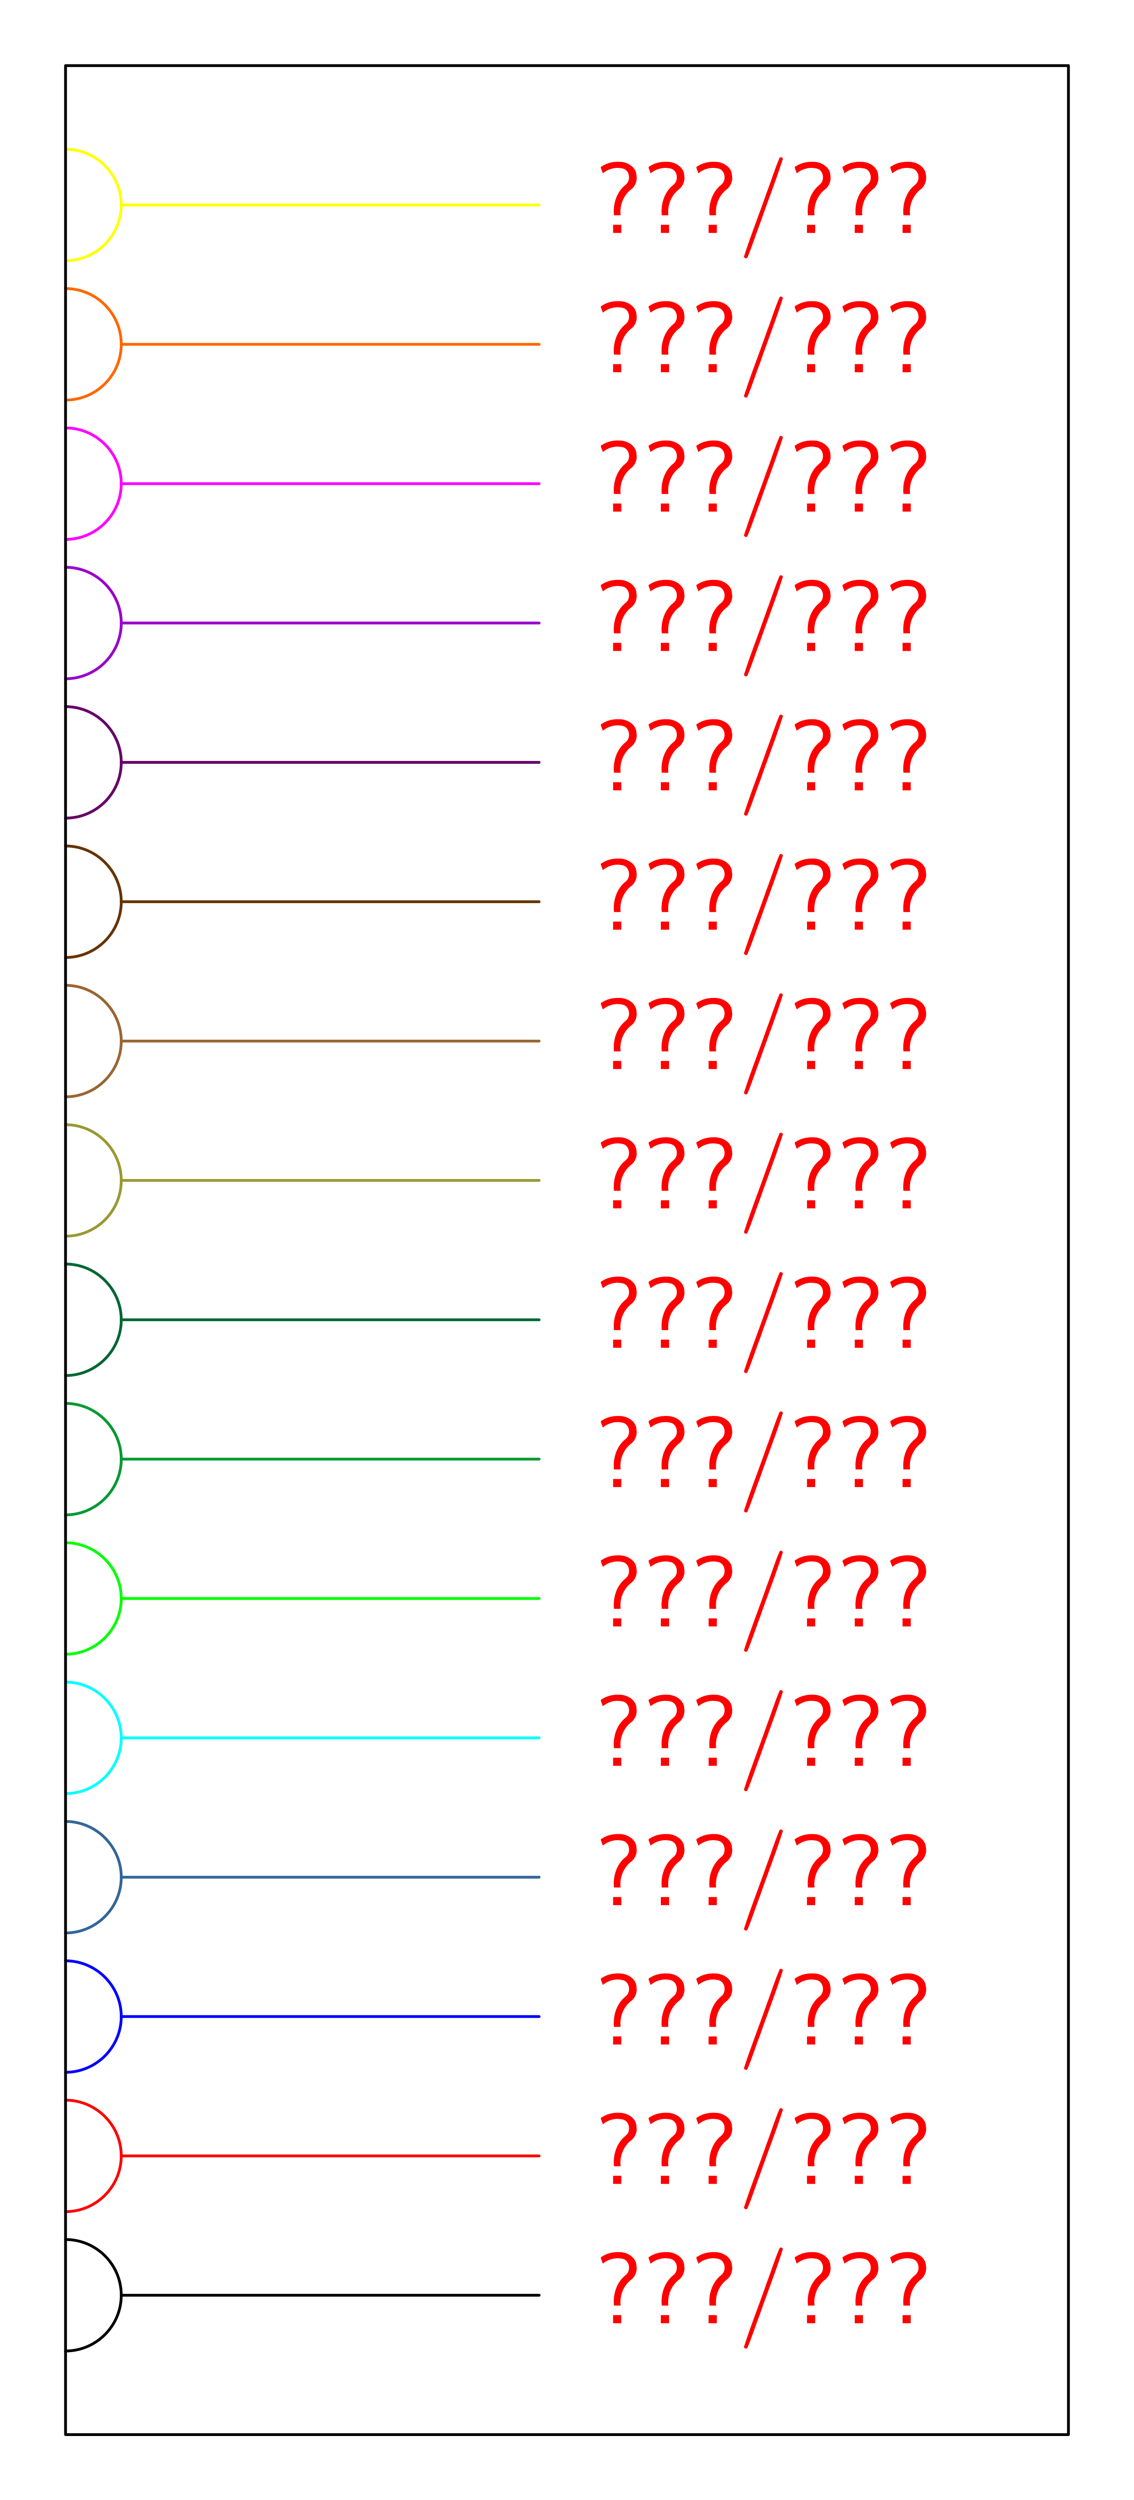 <?xml version="1.0" encoding="UTF-8"?>
<svg xmlns="http://www.w3.org/2000/svg" xmlns:xlink="http://www.w3.org/1999/xlink" width="115.386pt" height="254.283pt" viewBox="0 0 115.386 254.283" version="1.1">
<g id="surface1">
<path style="fill:none;stroke-width:0.01;stroke-linecap:round;stroke-linejoin:round;stroke:rgb(0%,0%,0%);stroke-opacity:1;stroke-miterlimit:10;" d="M 0.2 0.5 L 1.7 0.5 " transform="matrix(28.346,0,0,-28.346,6.669,247.614)"/>
<path style=" stroke:none;fill-rule:nonzero;fill:rgb(100%,0%,0%);fill-opacity:1;" d="M 63.07 229.055 C 63.844 229.066 64.75 229.594 64.762 230.457 C 64.863 230.992 64.617 231.602 64.152 231.91 C 63.402 232.539 63.039 233.516 63.145 234.473 L 63.121 234.492 L 62.473 234.492 C 62.352 233.371 62.73 232.113 63.668 231.383 C 64.254 230.922 64.059 229.777 63.234 229.715 C 62.586 229.582 61.855 229.789 61.34 230.23 L 61.301 230.117 L 61.289 230.086 L 61.227 229.922 C 61.188 229.777 61.031 229.57 61.25 229.508 C 61.793 229.148 62.434 229.027 63.07 229.055 Z M 63.07 229.055 Z M 63.215 235.461 L 63.215 236.285 L 62.383 236.285 L 62.383 235.461 Z M 63.215 235.461 Z "/>
<path style=" stroke:none;fill-rule:nonzero;fill:rgb(100%,0%,0%);fill-opacity:1;" d="M 67.934 229.055 C 68.703 229.066 69.609 229.594 69.621 230.457 C 69.723 230.992 69.477 231.602 69.012 231.91 C 68.262 232.539 67.902 233.516 68.004 234.473 L 67.984 234.492 L 67.336 234.492 C 67.211 233.371 67.594 232.113 68.531 231.383 C 69.117 230.922 68.922 229.777 68.098 229.715 C 67.449 229.582 66.719 229.789 66.203 230.23 L 66.16 230.117 L 66.152 230.086 L 66.09 229.922 C 66.047 229.777 65.895 229.57 66.109 229.508 C 66.656 229.148 67.293 229.027 67.934 229.055 Z M 67.934 229.055 Z M 68.078 235.461 L 68.078 236.285 L 67.242 236.285 L 67.242 235.461 Z M 68.078 235.461 Z "/>
<path style=" stroke:none;fill-rule:nonzero;fill:rgb(100%,0%,0%);fill-opacity:1;" d="M 72.793 229.055 C 73.566 229.066 74.473 229.594 74.48 230.457 C 74.586 230.992 74.336 231.602 73.875 231.91 C 73.121 232.539 72.762 233.516 72.863 234.473 L 72.844 234.492 L 72.195 234.492 C 72.07 233.371 72.453 232.113 73.391 231.383 C 73.977 230.922 73.781 229.777 72.957 229.715 C 72.309 229.582 71.578 229.789 71.062 230.23 L 71.023 230.117 L 71.012 230.086 L 70.949 229.922 C 70.91 229.777 70.754 229.57 70.969 229.508 C 71.516 229.148 72.156 229.027 72.793 229.055 Z M 72.793 229.055 Z M 72.938 235.461 L 72.938 236.285 L 72.102 236.285 L 72.102 235.461 Z M 72.938 235.461 Z "/>
<path style=" stroke:none;fill-rule:nonzero;fill:rgb(100%,0%,0%);fill-opacity:1;" d="M 79.516 228.594 L 79.547 228.613 L 79.59 228.633 L 79.629 228.676 L 79.66 228.746 C 78.961 230.961 78.086 233.156 77.324 235.371 C 76.883 236.504 76.52 237.695 76.035 238.82 L 75.965 238.859 L 75.852 238.859 L 75.777 238.82 L 75.738 238.777 L 75.695 238.707 C 76.406 236.48 77.281 234.309 78.043 232.094 C 78.488 230.953 78.836 229.758 79.332 228.633 L 79.363 228.613 L 79.402 228.594 Z M 79.516 228.594 Z "/>
<path style=" stroke:none;fill-rule:nonzero;fill:rgb(100%,0%,0%);fill-opacity:1;" d="M 82.801 229.055 C 83.574 229.066 84.48 229.594 84.492 230.457 C 84.594 230.992 84.348 231.602 83.883 231.91 C 83.133 232.539 82.773 233.516 82.875 234.473 L 82.855 234.492 L 82.207 234.492 C 82.082 233.371 82.461 232.113 83.398 231.383 C 83.988 230.922 83.793 229.777 82.969 229.715 C 82.32 229.582 81.586 229.789 81.074 230.23 L 81.031 230.117 L 81.02 230.086 L 80.961 229.922 C 80.918 229.777 80.762 229.57 80.98 229.508 C 81.527 229.148 82.164 229.027 82.801 229.055 Z M 82.801 229.055 Z M 82.945 235.461 L 82.945 236.285 L 82.113 236.285 L 82.113 235.461 Z M 82.945 235.461 Z "/>
<path style=" stroke:none;fill-rule:nonzero;fill:rgb(100%,0%,0%);fill-opacity:1;" d="M 87.664 229.055 C 88.438 229.066 89.344 229.594 89.352 230.457 C 89.457 230.992 89.207 231.602 88.746 231.91 C 87.992 232.539 87.633 233.516 87.734 234.473 L 87.715 234.492 L 87.066 234.492 C 86.941 233.371 87.324 232.113 88.262 231.383 C 88.848 230.922 88.652 229.777 87.828 229.715 C 87.18 229.582 86.449 229.789 85.934 230.23 L 85.891 230.117 L 85.883 230.086 L 85.82 229.922 C 85.777 229.777 85.625 229.57 85.84 229.508 C 86.387 229.148 87.023 229.027 87.664 229.055 Z M 87.664 229.055 Z M 87.809 235.461 L 87.809 236.285 L 86.973 236.285 L 86.973 235.461 Z M 87.809 235.461 Z "/>
<path style=" stroke:none;fill-rule:nonzero;fill:rgb(100%,0%,0%);fill-opacity:1;" d="M 92.523 229.055 C 93.297 229.066 94.203 229.594 94.215 230.457 C 94.316 230.992 94.07 231.602 93.605 231.91 C 92.855 232.539 92.492 233.516 92.598 234.473 L 92.574 234.492 L 91.926 234.492 C 91.805 233.371 92.184 232.113 93.121 231.383 C 93.707 230.922 93.512 229.777 92.688 229.715 C 92.039 229.582 91.309 229.789 90.793 230.23 L 90.754 230.117 L 90.742 230.086 L 90.68 229.922 C 90.641 229.777 90.484 229.57 90.703 229.508 C 91.246 229.148 91.887 229.027 92.523 229.055 Z M 92.523 229.055 Z M 92.668 235.461 L 92.668 236.285 L 91.836 236.285 L 91.836 235.461 Z M 92.668 235.461 Z "/>
<path style="fill:none;stroke-width:0.01;stroke-linecap:round;stroke-linejoin:round;stroke:rgb(0%,0%,0%);stroke-opacity:1;stroke-miterlimit:10;" d="M -0 0.3 C 0.11 0.3 0.2 0.39 0.2 0.5 C 0.2 0.611 0.11 0.7 -0 0.7 " transform="matrix(28.346,0,0,-28.346,6.669,247.614)"/>
<path style="fill:none;stroke-width:0.01;stroke-linecap:round;stroke-linejoin:round;stroke:rgb(100%,0%,0%);stroke-opacity:1;stroke-miterlimit:10;" d="M 0.2 1 L 1.7 1 " transform="matrix(28.346,0,0,-28.346,6.669,247.614)"/>
<path style=" stroke:none;fill-rule:nonzero;fill:rgb(100%,0%,0%);fill-opacity:1;" d="M 63.07 214.883 C 63.844 214.895 64.75 215.418 64.762 216.285 C 64.863 216.82 64.617 217.426 64.152 217.734 C 63.402 218.363 63.039 219.344 63.145 220.301 L 63.121 220.32 L 62.473 220.32 C 62.352 219.199 62.73 217.941 63.668 217.211 C 64.254 216.746 64.059 215.605 63.234 215.543 C 62.586 215.41 61.855 215.613 61.34 216.059 L 61.301 215.945 L 61.289 215.914 L 61.227 215.75 C 61.188 215.605 61.031 215.398 61.25 215.336 C 61.793 214.977 62.434 214.852 63.07 214.883 Z M 63.07 214.883 Z M 63.215 221.289 L 63.215 222.113 L 62.383 222.113 L 62.383 221.289 Z M 63.215 221.289 Z "/>
<path style=" stroke:none;fill-rule:nonzero;fill:rgb(100%,0%,0%);fill-opacity:1;" d="M 67.934 214.883 C 68.703 214.895 69.609 215.418 69.621 216.285 C 69.723 216.82 69.477 217.426 69.012 217.734 C 68.262 218.363 67.902 219.344 68.004 220.301 L 67.984 220.32 L 67.336 220.32 C 67.211 219.199 67.594 217.941 68.531 217.211 C 69.117 216.746 68.922 215.605 68.098 215.543 C 67.449 215.41 66.719 215.613 66.203 216.059 L 66.16 215.945 L 66.152 215.914 L 66.09 215.75 C 66.047 215.605 65.895 215.398 66.109 215.336 C 66.656 214.977 67.293 214.852 67.934 214.883 Z M 67.934 214.883 Z M 68.078 221.289 L 68.078 222.113 L 67.242 222.113 L 67.242 221.289 Z M 68.078 221.289 Z "/>
<path style=" stroke:none;fill-rule:nonzero;fill:rgb(100%,0%,0%);fill-opacity:1;" d="M 72.793 214.883 C 73.566 214.895 74.473 215.418 74.48 216.285 C 74.586 216.82 74.336 217.426 73.875 217.734 C 73.121 218.363 72.762 219.344 72.863 220.301 L 72.844 220.32 L 72.195 220.32 C 72.07 219.199 72.453 217.941 73.391 217.211 C 73.977 216.746 73.781 215.605 72.957 215.543 C 72.309 215.41 71.578 215.613 71.062 216.059 L 71.023 215.945 L 71.012 215.914 L 70.949 215.75 C 70.91 215.605 70.754 215.398 70.969 215.336 C 71.516 214.977 72.156 214.852 72.793 214.883 Z M 72.793 214.883 Z M 72.938 221.289 L 72.938 222.113 L 72.102 222.113 L 72.102 221.289 Z M 72.938 221.289 Z "/>
<path style=" stroke:none;fill-rule:nonzero;fill:rgb(100%,0%,0%);fill-opacity:1;" d="M 79.516 214.418 L 79.547 214.441 L 79.59 214.461 L 79.629 214.504 L 79.66 214.574 C 78.961 216.789 78.086 218.98 77.324 221.195 C 76.883 222.328 76.52 223.523 76.035 224.645 L 75.965 224.688 L 75.852 224.688 L 75.777 224.645 L 75.738 224.605 L 75.695 224.531 C 76.406 222.309 77.281 220.137 78.043 217.922 C 78.488 216.777 78.836 215.582 79.332 214.461 L 79.363 214.441 L 79.402 214.418 Z M 79.516 214.418 Z "/>
<path style=" stroke:none;fill-rule:nonzero;fill:rgb(100%,0%,0%);fill-opacity:1;" d="M 82.801 214.883 C 83.574 214.895 84.48 215.418 84.492 216.285 C 84.594 216.82 84.348 217.426 83.883 217.734 C 83.133 218.363 82.773 219.344 82.875 220.301 L 82.855 220.32 L 82.207 220.32 C 82.082 219.199 82.461 217.941 83.398 217.211 C 83.988 216.746 83.793 215.605 82.969 215.543 C 82.32 215.41 81.586 215.613 81.074 216.059 L 81.031 215.945 L 81.02 215.914 L 80.961 215.75 C 80.918 215.605 80.762 215.398 80.98 215.336 C 81.527 214.977 82.164 214.852 82.801 214.883 Z M 82.801 214.883 Z M 82.945 221.289 L 82.945 222.113 L 82.113 222.113 L 82.113 221.289 Z M 82.945 221.289 Z "/>
<path style=" stroke:none;fill-rule:nonzero;fill:rgb(100%,0%,0%);fill-opacity:1;" d="M 87.664 214.883 C 88.438 214.895 89.344 215.418 89.352 216.285 C 89.457 216.82 89.207 217.426 88.746 217.734 C 87.992 218.363 87.633 219.344 87.734 220.301 L 87.715 220.32 L 87.066 220.32 C 86.941 219.199 87.324 217.941 88.262 217.211 C 88.848 216.746 88.652 215.605 87.828 215.543 C 87.18 215.41 86.449 215.613 85.934 216.059 L 85.891 215.945 L 85.883 215.914 L 85.82 215.75 C 85.777 215.605 85.625 215.398 85.84 215.336 C 86.387 214.977 87.023 214.852 87.664 214.883 Z M 87.664 214.883 Z M 87.809 221.289 L 87.809 222.113 L 86.973 222.113 L 86.973 221.289 Z M 87.809 221.289 Z "/>
<path style=" stroke:none;fill-rule:nonzero;fill:rgb(100%,0%,0%);fill-opacity:1;" d="M 92.523 214.883 C 93.297 214.895 94.203 215.418 94.215 216.285 C 94.316 216.82 94.07 217.426 93.605 217.734 C 92.855 218.363 92.492 219.344 92.598 220.301 L 92.574 220.32 L 91.926 220.32 C 91.805 219.199 92.184 217.941 93.121 217.211 C 93.707 216.746 93.512 215.605 92.688 215.543 C 92.039 215.41 91.309 215.613 90.793 216.059 L 90.754 215.945 L 90.742 215.914 L 90.68 215.75 C 90.641 215.605 90.484 215.398 90.703 215.336 C 91.246 214.977 91.887 214.852 92.523 214.883 Z M 92.523 214.883 Z M 92.668 221.289 L 92.668 222.113 L 91.836 222.113 L 91.836 221.289 Z M 92.668 221.289 Z "/>
<path style="fill:none;stroke-width:0.01;stroke-linecap:round;stroke-linejoin:round;stroke:rgb(100%,0%,0%);stroke-opacity:1;stroke-miterlimit:10;" d="M -0 0.8 C 0.11 0.8 0.2 0.89 0.2 1 C 0.2 1.11 0.11 1.2 -0 1.2 " transform="matrix(28.346,0,0,-28.346,6.669,247.614)"/>
<path style="fill:none;stroke-width:0.01;stroke-linecap:round;stroke-linejoin:round;stroke:rgb(0%,0%,100%);stroke-opacity:1;stroke-miterlimit:10;" d="M 0.2 1.5 L 1.7 1.5 " transform="matrix(28.346,0,0,-28.346,6.669,247.614)"/>
<path style=" stroke:none;fill-rule:nonzero;fill:rgb(100%,0%,0%);fill-opacity:1;" d="M 63.07 200.711 C 63.844 200.719 64.75 201.246 64.762 202.109 C 64.863 202.645 64.617 203.254 64.152 203.562 C 63.402 204.191 63.039 205.168 63.145 206.125 L 63.121 206.148 L 62.473 206.148 C 62.352 205.023 62.73 203.77 63.668 203.039 C 64.254 202.574 64.059 201.43 63.234 201.367 C 62.586 201.234 61.855 201.441 61.34 201.883 L 61.301 201.77 L 61.289 201.738 L 61.227 201.574 C 61.188 201.43 61.031 201.227 61.25 201.164 C 61.793 200.801 62.434 200.68 63.07 200.711 Z M 63.07 200.711 Z M 63.215 207.117 L 63.215 207.938 L 62.383 207.938 L 62.383 207.117 Z M 63.215 207.117 Z "/>
<path style=" stroke:none;fill-rule:nonzero;fill:rgb(100%,0%,0%);fill-opacity:1;" d="M 67.934 200.711 C 68.703 200.719 69.609 201.246 69.621 202.109 C 69.723 202.645 69.477 203.254 69.012 203.562 C 68.262 204.191 67.902 205.168 68.004 206.125 L 67.984 206.148 L 67.336 206.148 C 67.211 205.023 67.594 203.77 68.531 203.039 C 69.117 202.574 68.922 201.43 68.098 201.367 C 67.449 201.234 66.719 201.441 66.203 201.883 L 66.16 201.77 L 66.152 201.738 L 66.09 201.574 C 66.047 201.43 65.895 201.227 66.109 201.164 C 66.656 200.801 67.293 200.68 67.934 200.711 Z M 67.934 200.711 Z M 68.078 207.117 L 68.078 207.938 L 67.242 207.938 L 67.242 207.117 Z M 68.078 207.117 Z "/>
<path style=" stroke:none;fill-rule:nonzero;fill:rgb(100%,0%,0%);fill-opacity:1;" d="M 72.793 200.711 C 73.566 200.719 74.473 201.246 74.48 202.109 C 74.586 202.645 74.336 203.254 73.875 203.562 C 73.121 204.191 72.762 205.168 72.863 206.125 L 72.844 206.148 L 72.195 206.148 C 72.07 205.023 72.453 203.77 73.391 203.039 C 73.977 202.574 73.781 201.43 72.957 201.367 C 72.309 201.234 71.578 201.441 71.062 201.883 L 71.023 201.77 L 71.012 201.738 L 70.949 201.574 C 70.91 201.43 70.754 201.227 70.969 201.164 C 71.516 200.801 72.156 200.68 72.793 200.711 Z M 72.793 200.711 Z M 72.938 207.117 L 72.938 207.938 L 72.102 207.938 L 72.102 207.117 Z M 72.938 207.117 Z "/>
<path style=" stroke:none;fill-rule:nonzero;fill:rgb(100%,0%,0%);fill-opacity:1;" d="M 79.516 200.246 L 79.547 200.266 L 79.59 200.289 L 79.629 200.328 L 79.66 200.402 C 78.961 202.613 78.086 204.809 77.324 207.023 C 76.883 208.156 76.52 209.352 76.035 210.473 L 75.965 210.516 L 75.852 210.516 L 75.777 210.473 L 75.738 210.43 L 75.695 210.359 C 76.406 208.137 77.281 205.961 78.043 203.746 C 78.488 202.605 78.836 201.41 79.332 200.289 L 79.363 200.266 L 79.402 200.246 Z M 79.516 200.246 Z "/>
<path style=" stroke:none;fill-rule:nonzero;fill:rgb(100%,0%,0%);fill-opacity:1;" d="M 82.801 200.711 C 83.574 200.719 84.48 201.246 84.492 202.109 C 84.594 202.645 84.348 203.254 83.883 203.562 C 83.133 204.191 82.773 205.168 82.875 206.125 L 82.855 206.148 L 82.207 206.148 C 82.082 205.023 82.461 203.77 83.398 203.039 C 83.988 202.574 83.793 201.43 82.969 201.367 C 82.32 201.234 81.586 201.441 81.074 201.883 L 81.031 201.77 L 81.02 201.738 L 80.961 201.574 C 80.918 201.43 80.762 201.227 80.98 201.164 C 81.527 200.801 82.164 200.68 82.801 200.711 Z M 82.801 200.711 Z M 82.945 207.117 L 82.945 207.938 L 82.113 207.938 L 82.113 207.117 Z M 82.945 207.117 Z "/>
<path style=" stroke:none;fill-rule:nonzero;fill:rgb(100%,0%,0%);fill-opacity:1;" d="M 87.664 200.711 C 88.438 200.719 89.344 201.246 89.352 202.109 C 89.457 202.645 89.207 203.254 88.746 203.562 C 87.992 204.191 87.633 205.168 87.734 206.125 L 87.715 206.148 L 87.066 206.148 C 86.941 205.023 87.324 203.77 88.262 203.039 C 88.848 202.574 88.652 201.43 87.828 201.367 C 87.18 201.234 86.449 201.441 85.934 201.883 L 85.891 201.77 L 85.883 201.738 L 85.82 201.574 C 85.777 201.43 85.625 201.227 85.84 201.164 C 86.387 200.801 87.023 200.68 87.664 200.711 Z M 87.664 200.711 Z M 87.809 207.117 L 87.809 207.938 L 86.973 207.938 L 86.973 207.117 Z M 87.809 207.117 Z "/>
<path style=" stroke:none;fill-rule:nonzero;fill:rgb(100%,0%,0%);fill-opacity:1;" d="M 92.523 200.711 C 93.297 200.719 94.203 201.246 94.215 202.109 C 94.316 202.645 94.07 203.254 93.605 203.562 C 92.855 204.191 92.492 205.168 92.598 206.125 L 92.574 206.148 L 91.926 206.148 C 91.805 205.023 92.184 203.77 93.121 203.039 C 93.707 202.574 93.512 201.43 92.688 201.367 C 92.039 201.234 91.309 201.441 90.793 201.883 L 90.754 201.77 L 90.742 201.738 L 90.68 201.574 C 90.641 201.43 90.484 201.227 90.703 201.164 C 91.246 200.801 91.887 200.68 92.523 200.711 Z M 92.523 200.711 Z M 92.668 207.117 L 92.668 207.938 L 91.836 207.938 L 91.836 207.117 Z M 92.668 207.117 Z "/>
<path style="fill:none;stroke-width:0.01;stroke-linecap:round;stroke-linejoin:round;stroke:rgb(0%,0%,100%);stroke-opacity:1;stroke-miterlimit:10;" d="M -0 1.3 C 0.11 1.3 0.2 1.39 0.2 1.5 C 0.2 1.61 0.11 1.7 -0 1.7 " transform="matrix(28.346,0,0,-28.346,6.669,247.614)"/>
<path style="fill:none;stroke-width:0.01;stroke-linecap:round;stroke-linejoin:round;stroke:rgb(20%,40%,60%);stroke-opacity:1;stroke-miterlimit:10;" d="M 0.2 2 L 1.7 2 " transform="matrix(28.346,0,0,-28.346,6.669,247.614)"/>
<path style=" stroke:none;fill-rule:nonzero;fill:rgb(100%,0%,0%);fill-opacity:1;" d="M 63.07 186.535 C 63.844 186.547 64.75 187.074 64.762 187.938 C 64.863 188.473 64.617 189.082 64.152 189.391 C 63.402 190.02 63.039 190.996 63.145 191.953 L 63.121 191.973 L 62.473 191.973 C 62.352 190.852 62.73 189.594 63.668 188.863 C 64.254 188.402 64.059 187.258 63.234 187.195 C 62.586 187.062 61.855 187.27 61.34 187.711 L 61.301 187.598 L 61.289 187.566 L 61.227 187.402 C 61.188 187.258 61.031 187.051 61.25 186.988 C 61.793 186.629 62.434 186.508 63.07 186.535 Z M 63.07 186.535 Z M 63.215 192.941 L 63.215 193.766 L 62.383 193.766 L 62.383 192.941 Z M 63.215 192.941 Z "/>
<path style=" stroke:none;fill-rule:nonzero;fill:rgb(100%,0%,0%);fill-opacity:1;" d="M 67.934 186.535 C 68.703 186.547 69.609 187.074 69.621 187.938 C 69.723 188.473 69.477 189.082 69.012 189.391 C 68.262 190.02 67.902 190.996 68.004 191.953 L 67.984 191.973 L 67.336 191.973 C 67.211 190.852 67.594 189.594 68.531 188.863 C 69.117 188.402 68.922 187.258 68.098 187.195 C 67.449 187.062 66.719 187.27 66.203 187.711 L 66.16 187.598 L 66.152 187.566 L 66.09 187.402 C 66.047 187.258 65.895 187.051 66.109 186.988 C 66.656 186.629 67.293 186.508 67.934 186.535 Z M 67.934 186.535 Z M 68.078 192.941 L 68.078 193.766 L 67.242 193.766 L 67.242 192.941 Z M 68.078 192.941 Z "/>
<path style=" stroke:none;fill-rule:nonzero;fill:rgb(100%,0%,0%);fill-opacity:1;" d="M 72.793 186.535 C 73.566 186.547 74.473 187.074 74.48 187.938 C 74.586 188.473 74.336 189.082 73.875 189.391 C 73.121 190.02 72.762 190.996 72.863 191.953 L 72.844 191.973 L 72.195 191.973 C 72.07 190.852 72.453 189.594 73.391 188.863 C 73.977 188.402 73.781 187.258 72.957 187.195 C 72.309 187.062 71.578 187.27 71.062 187.711 L 71.023 187.598 L 71.012 187.566 L 70.949 187.402 C 70.91 187.258 70.754 187.051 70.969 186.988 C 71.516 186.629 72.156 186.508 72.793 186.535 Z M 72.793 186.535 Z M 72.938 192.941 L 72.938 193.766 L 72.102 193.766 L 72.102 192.941 Z M 72.938 192.941 Z "/>
<path style=" stroke:none;fill-rule:nonzero;fill:rgb(100%,0%,0%);fill-opacity:1;" d="M 79.516 186.074 L 79.547 186.094 L 79.59 186.113 L 79.629 186.156 L 79.66 186.227 C 78.961 188.441 78.086 190.637 77.324 192.852 C 76.883 193.984 76.52 195.176 76.035 196.301 L 75.965 196.34 L 75.852 196.34 L 75.777 196.301 L 75.738 196.258 L 75.695 196.188 C 76.406 193.961 77.281 191.789 78.043 189.574 C 78.488 188.434 78.836 187.238 79.332 186.113 L 79.363 186.094 L 79.402 186.074 Z M 79.516 186.074 Z "/>
<path style=" stroke:none;fill-rule:nonzero;fill:rgb(100%,0%,0%);fill-opacity:1;" d="M 82.801 186.535 C 83.574 186.547 84.48 187.074 84.492 187.938 C 84.594 188.473 84.348 189.082 83.883 189.391 C 83.133 190.02 82.773 190.996 82.875 191.953 L 82.855 191.973 L 82.207 191.973 C 82.082 190.852 82.461 189.594 83.398 188.863 C 83.988 188.402 83.793 187.258 82.969 187.195 C 82.32 187.062 81.586 187.27 81.074 187.711 L 81.031 187.598 L 81.02 187.566 L 80.961 187.402 C 80.918 187.258 80.762 187.051 80.98 186.988 C 81.527 186.629 82.164 186.508 82.801 186.535 Z M 82.801 186.535 Z M 82.945 192.941 L 82.945 193.766 L 82.113 193.766 L 82.113 192.941 Z M 82.945 192.941 Z "/>
<path style=" stroke:none;fill-rule:nonzero;fill:rgb(100%,0%,0%);fill-opacity:1;" d="M 87.664 186.535 C 88.438 186.547 89.344 187.074 89.352 187.938 C 89.457 188.473 89.207 189.082 88.746 189.391 C 87.992 190.02 87.633 190.996 87.734 191.953 L 87.715 191.973 L 87.066 191.973 C 86.941 190.852 87.324 189.594 88.262 188.863 C 88.848 188.402 88.652 187.258 87.828 187.195 C 87.18 187.062 86.449 187.27 85.934 187.711 L 85.891 187.598 L 85.883 187.566 L 85.82 187.402 C 85.777 187.258 85.625 187.051 85.84 186.988 C 86.387 186.629 87.023 186.508 87.664 186.535 Z M 87.664 186.535 Z M 87.809 192.941 L 87.809 193.766 L 86.973 193.766 L 86.973 192.941 Z M 87.809 192.941 Z "/>
<path style=" stroke:none;fill-rule:nonzero;fill:rgb(100%,0%,0%);fill-opacity:1;" d="M 92.523 186.535 C 93.297 186.547 94.203 187.074 94.215 187.938 C 94.316 188.473 94.07 189.082 93.605 189.391 C 92.855 190.02 92.492 190.996 92.598 191.953 L 92.574 191.973 L 91.926 191.973 C 91.805 190.852 92.184 189.594 93.121 188.863 C 93.707 188.402 93.512 187.258 92.688 187.195 C 92.039 187.062 91.309 187.27 90.793 187.711 L 90.754 187.598 L 90.742 187.566 L 90.68 187.402 C 90.641 187.258 90.484 187.051 90.703 186.988 C 91.246 186.629 91.887 186.508 92.523 186.535 Z M 92.523 186.535 Z M 92.668 192.941 L 92.668 193.766 L 91.836 193.766 L 91.836 192.941 Z M 92.668 192.941 Z "/>
<path style="fill:none;stroke-width:0.01;stroke-linecap:round;stroke-linejoin:round;stroke:rgb(20%,40%,60%);stroke-opacity:1;stroke-miterlimit:10;" d="M -0 1.8 C 0.11 1.8 0.2 1.89 0.2 2 C 0.2 2.11 0.11 2.2 -0 2.2 " transform="matrix(28.346,0,0,-28.346,6.669,247.614)"/>
<path style="fill:none;stroke-width:0.01;stroke-linecap:round;stroke-linejoin:round;stroke:rgb(0%,100%,100%);stroke-opacity:1;stroke-miterlimit:10;" d="M 0.2 2.5 L 1.7 2.5 " transform="matrix(28.346,0,0,-28.346,6.669,247.614)"/>
<path style=" stroke:none;fill-rule:nonzero;fill:rgb(100%,0%,0%);fill-opacity:1;" d="M 63.07 172.363 C 63.844 172.375 64.75 172.898 64.762 173.766 C 64.863 174.301 64.617 174.906 64.152 175.215 C 63.402 175.844 63.039 176.824 63.145 177.781 L 63.121 177.801 L 62.473 177.801 C 62.352 176.68 62.73 175.422 63.668 174.691 C 64.254 174.227 64.059 173.086 63.234 173.023 C 62.586 172.891 61.855 173.094 61.34 173.539 L 61.301 173.426 L 61.289 173.395 L 61.227 173.23 C 61.188 173.086 61.031 172.879 61.25 172.816 C 61.793 172.457 62.434 172.332 63.07 172.363 Z M 63.07 172.363 Z M 63.215 178.77 L 63.215 179.594 L 62.383 179.594 L 62.383 178.77 Z M 63.215 178.77 Z "/>
<path style=" stroke:none;fill-rule:nonzero;fill:rgb(100%,0%,0%);fill-opacity:1;" d="M 67.934 172.363 C 68.703 172.375 69.609 172.898 69.621 173.766 C 69.723 174.301 69.477 174.906 69.012 175.215 C 68.262 175.844 67.902 176.824 68.004 177.781 L 67.984 177.801 L 67.336 177.801 C 67.211 176.68 67.594 175.422 68.531 174.691 C 69.117 174.227 68.922 173.086 68.098 173.023 C 67.449 172.891 66.719 173.094 66.203 173.539 L 66.16 173.426 L 66.152 173.395 L 66.09 173.23 C 66.047 173.086 65.895 172.879 66.109 172.816 C 66.656 172.457 67.293 172.332 67.934 172.363 Z M 67.934 172.363 Z M 68.078 178.77 L 68.078 179.594 L 67.242 179.594 L 67.242 178.77 Z M 68.078 178.77 Z "/>
<path style=" stroke:none;fill-rule:nonzero;fill:rgb(100%,0%,0%);fill-opacity:1;" d="M 72.793 172.363 C 73.566 172.375 74.473 172.898 74.48 173.766 C 74.586 174.301 74.336 174.906 73.875 175.215 C 73.121 175.844 72.762 176.824 72.863 177.781 L 72.844 177.801 L 72.195 177.801 C 72.07 176.68 72.453 175.422 73.391 174.691 C 73.977 174.227 73.781 173.086 72.957 173.023 C 72.309 172.891 71.578 173.094 71.062 173.539 L 71.023 173.426 L 71.012 173.395 L 70.949 173.23 C 70.91 173.086 70.754 172.879 70.969 172.816 C 71.516 172.457 72.156 172.332 72.793 172.363 Z M 72.793 172.363 Z M 72.938 178.77 L 72.938 179.594 L 72.102 179.594 L 72.102 178.77 Z M 72.938 178.77 Z "/>
<path style=" stroke:none;fill-rule:nonzero;fill:rgb(100%,0%,0%);fill-opacity:1;" d="M 79.516 171.898 L 79.547 171.922 L 79.59 171.941 L 79.629 171.984 L 79.66 172.055 C 78.961 174.27 78.086 176.461 77.324 178.676 C 76.883 179.809 76.52 181.004 76.035 182.125 L 75.965 182.168 L 75.852 182.168 L 75.777 182.125 L 75.738 182.086 L 75.695 182.012 C 76.406 179.789 77.281 177.617 78.043 175.402 C 78.488 174.258 78.836 173.062 79.332 171.941 L 79.363 171.922 L 79.402 171.898 Z M 79.516 171.898 Z "/>
<path style=" stroke:none;fill-rule:nonzero;fill:rgb(100%,0%,0%);fill-opacity:1;" d="M 82.801 172.363 C 83.574 172.375 84.48 172.898 84.492 173.766 C 84.594 174.301 84.348 174.906 83.883 175.215 C 83.133 175.844 82.773 176.824 82.875 177.781 L 82.855 177.801 L 82.207 177.801 C 82.082 176.68 82.461 175.422 83.398 174.691 C 83.988 174.227 83.793 173.086 82.969 173.023 C 82.32 172.891 81.586 173.094 81.074 173.539 L 81.031 173.426 L 81.02 173.395 L 80.961 173.23 C 80.918 173.086 80.762 172.879 80.98 172.816 C 81.527 172.457 82.164 172.332 82.801 172.363 Z M 82.801 172.363 Z M 82.945 178.77 L 82.945 179.594 L 82.113 179.594 L 82.113 178.77 Z M 82.945 178.77 Z "/>
<path style=" stroke:none;fill-rule:nonzero;fill:rgb(100%,0%,0%);fill-opacity:1;" d="M 87.664 172.363 C 88.438 172.375 89.344 172.898 89.352 173.766 C 89.457 174.301 89.207 174.906 88.746 175.215 C 87.992 175.844 87.633 176.824 87.734 177.781 L 87.715 177.801 L 87.066 177.801 C 86.941 176.68 87.324 175.422 88.262 174.691 C 88.848 174.227 88.652 173.086 87.828 173.023 C 87.18 172.891 86.449 173.094 85.934 173.539 L 85.891 173.426 L 85.883 173.395 L 85.82 173.23 C 85.777 173.086 85.625 172.879 85.84 172.816 C 86.387 172.457 87.023 172.332 87.664 172.363 Z M 87.664 172.363 Z M 87.809 178.77 L 87.809 179.594 L 86.973 179.594 L 86.973 178.77 Z M 87.809 178.77 Z "/>
<path style=" stroke:none;fill-rule:nonzero;fill:rgb(100%,0%,0%);fill-opacity:1;" d="M 92.523 172.363 C 93.297 172.375 94.203 172.898 94.215 173.766 C 94.316 174.301 94.07 174.906 93.605 175.215 C 92.855 175.844 92.492 176.824 92.598 177.781 L 92.574 177.801 L 91.926 177.801 C 91.805 176.68 92.184 175.422 93.121 174.691 C 93.707 174.227 93.512 173.086 92.688 173.023 C 92.039 172.891 91.309 173.094 90.793 173.539 L 90.754 173.426 L 90.742 173.395 L 90.68 173.23 C 90.641 173.086 90.484 172.879 90.703 172.816 C 91.246 172.457 91.887 172.332 92.523 172.363 Z M 92.523 172.363 Z M 92.668 178.77 L 92.668 179.594 L 91.836 179.594 L 91.836 178.77 Z M 92.668 178.77 Z "/>
<path style="fill:none;stroke-width:0.01;stroke-linecap:round;stroke-linejoin:round;stroke:rgb(0%,100%,100%);stroke-opacity:1;stroke-miterlimit:10;" d="M -0 2.3 C 0.11 2.3 0.2 2.39 0.2 2.5 C 0.2 2.61 0.11 2.7 -0 2.7 " transform="matrix(28.346,0,0,-28.346,6.669,247.614)"/>
<path style="fill:none;stroke-width:0.01;stroke-linecap:round;stroke-linejoin:round;stroke:rgb(0%,100%,0%);stroke-opacity:1;stroke-miterlimit:10;" d="M 0.2 3 L 1.7 3 " transform="matrix(28.346,0,0,-28.346,6.669,247.614)"/>
<path style=" stroke:none;fill-rule:nonzero;fill:rgb(100%,0%,0%);fill-opacity:1;" d="M 63.07 158.191 C 63.844 158.199 64.75 158.727 64.762 159.59 C 64.863 160.125 64.617 160.734 64.152 161.043 C 63.402 161.672 63.039 162.648 63.145 163.605 L 63.121 163.629 L 62.473 163.629 C 62.352 162.504 62.73 161.25 63.668 160.52 C 64.254 160.055 64.059 158.91 63.234 158.848 C 62.586 158.715 61.855 158.922 61.34 159.363 L 61.301 159.25 L 61.289 159.219 L 61.227 159.055 C 61.188 158.91 61.031 158.707 61.25 158.645 C 61.793 158.281 62.434 158.16 63.07 158.191 Z M 63.07 158.191 Z M 63.215 164.598 L 63.215 165.418 L 62.383 165.418 L 62.383 164.598 Z M 63.215 164.598 Z "/>
<path style=" stroke:none;fill-rule:nonzero;fill:rgb(100%,0%,0%);fill-opacity:1;" d="M 67.934 158.191 C 68.703 158.199 69.609 158.727 69.621 159.59 C 69.723 160.125 69.477 160.734 69.012 161.043 C 68.262 161.672 67.902 162.648 68.004 163.605 L 67.984 163.629 L 67.336 163.629 C 67.211 162.504 67.594 161.25 68.531 160.52 C 69.117 160.055 68.922 158.91 68.098 158.848 C 67.449 158.715 66.719 158.922 66.203 159.363 L 66.16 159.25 L 66.152 159.219 L 66.09 159.055 C 66.047 158.91 65.895 158.707 66.109 158.645 C 66.656 158.281 67.293 158.16 67.934 158.191 Z M 67.934 158.191 Z M 68.078 164.598 L 68.078 165.418 L 67.242 165.418 L 67.242 164.598 Z M 68.078 164.598 Z "/>
<path style=" stroke:none;fill-rule:nonzero;fill:rgb(100%,0%,0%);fill-opacity:1;" d="M 72.793 158.191 C 73.566 158.199 74.473 158.727 74.48 159.59 C 74.586 160.125 74.336 160.734 73.875 161.043 C 73.121 161.672 72.762 162.648 72.863 163.605 L 72.844 163.629 L 72.195 163.629 C 72.07 162.504 72.453 161.25 73.391 160.52 C 73.977 160.055 73.781 158.91 72.957 158.848 C 72.309 158.715 71.578 158.922 71.062 159.363 L 71.023 159.25 L 71.012 159.219 L 70.949 159.055 C 70.91 158.91 70.754 158.707 70.969 158.645 C 71.516 158.281 72.156 158.16 72.793 158.191 Z M 72.793 158.191 Z M 72.938 164.598 L 72.938 165.418 L 72.102 165.418 L 72.102 164.598 Z M 72.938 164.598 Z "/>
<path style=" stroke:none;fill-rule:nonzero;fill:rgb(100%,0%,0%);fill-opacity:1;" d="M 79.516 157.727 L 79.547 157.746 L 79.59 157.77 L 79.629 157.809 L 79.66 157.883 C 78.961 160.094 78.086 162.289 77.324 164.504 C 76.883 165.637 76.52 166.832 76.035 167.953 L 75.965 167.996 L 75.852 167.996 L 75.777 167.953 L 75.738 167.91 L 75.695 167.84 C 76.406 165.617 77.281 163.441 78.043 161.227 C 78.488 160.086 78.836 158.891 79.332 157.77 L 79.363 157.746 L 79.402 157.727 Z M 79.516 157.727 Z "/>
<path style=" stroke:none;fill-rule:nonzero;fill:rgb(100%,0%,0%);fill-opacity:1;" d="M 82.801 158.191 C 83.574 158.199 84.48 158.727 84.492 159.59 C 84.594 160.125 84.348 160.734 83.883 161.043 C 83.133 161.672 82.773 162.648 82.875 163.605 L 82.855 163.629 L 82.207 163.629 C 82.082 162.504 82.461 161.25 83.398 160.52 C 83.988 160.055 83.793 158.91 82.969 158.848 C 82.32 158.715 81.586 158.922 81.074 159.363 L 81.031 159.25 L 81.02 159.219 L 80.961 159.055 C 80.918 158.91 80.762 158.707 80.98 158.645 C 81.527 158.281 82.164 158.16 82.801 158.191 Z M 82.801 158.191 Z M 82.945 164.598 L 82.945 165.418 L 82.113 165.418 L 82.113 164.598 Z M 82.945 164.598 Z "/>
<path style=" stroke:none;fill-rule:nonzero;fill:rgb(100%,0%,0%);fill-opacity:1;" d="M 87.664 158.191 C 88.438 158.199 89.344 158.727 89.352 159.59 C 89.457 160.125 89.207 160.734 88.746 161.043 C 87.992 161.672 87.633 162.648 87.734 163.605 L 87.715 163.629 L 87.066 163.629 C 86.941 162.504 87.324 161.25 88.262 160.52 C 88.848 160.055 88.652 158.91 87.828 158.848 C 87.18 158.715 86.449 158.922 85.934 159.363 L 85.891 159.25 L 85.883 159.219 L 85.82 159.055 C 85.777 158.91 85.625 158.707 85.84 158.645 C 86.387 158.281 87.023 158.16 87.664 158.191 Z M 87.664 158.191 Z M 87.809 164.598 L 87.809 165.418 L 86.973 165.418 L 86.973 164.598 Z M 87.809 164.598 Z "/>
<path style=" stroke:none;fill-rule:nonzero;fill:rgb(100%,0%,0%);fill-opacity:1;" d="M 92.523 158.191 C 93.297 158.199 94.203 158.727 94.215 159.59 C 94.316 160.125 94.07 160.734 93.605 161.043 C 92.855 161.672 92.492 162.648 92.598 163.605 L 92.574 163.629 L 91.926 163.629 C 91.805 162.504 92.184 161.25 93.121 160.52 C 93.707 160.055 93.512 158.91 92.688 158.848 C 92.039 158.715 91.309 158.922 90.793 159.363 L 90.754 159.25 L 90.742 159.219 L 90.68 159.055 C 90.641 158.91 90.484 158.707 90.703 158.645 C 91.246 158.281 91.887 158.16 92.523 158.191 Z M 92.523 158.191 Z M 92.668 164.598 L 92.668 165.418 L 91.836 165.418 L 91.836 164.598 Z M 92.668 164.598 Z "/>
<path style="fill:none;stroke-width:0.01;stroke-linecap:round;stroke-linejoin:round;stroke:rgb(0%,100%,0%);stroke-opacity:1;stroke-miterlimit:10;" d="M -0 2.8 C 0.11 2.8 0.2 2.89 0.2 3 C 0.2 3.11 0.11 3.2 -0 3.2 " transform="matrix(28.346,0,0,-28.346,6.669,247.614)"/>
<path style="fill:none;stroke-width:0.01;stroke-linecap:round;stroke-linejoin:round;stroke:rgb(0%,60%,20%);stroke-opacity:1;stroke-miterlimit:10;" d="M 0.2 3.5 L 1.7 3.5 " transform="matrix(28.346,0,0,-28.346,6.669,247.614)"/>
<path style=" stroke:none;fill-rule:nonzero;fill:rgb(100%,0%,0%);fill-opacity:1;" d="M 63.07 144.016 C 63.844 144.027 64.75 144.551 64.762 145.418 C 64.863 145.953 64.617 146.562 64.152 146.871 C 63.402 147.496 63.039 148.477 63.145 149.434 L 63.121 149.453 L 62.473 149.453 C 62.352 148.332 62.73 147.074 63.668 146.344 C 64.254 145.883 64.059 144.738 63.234 144.676 C 62.586 144.543 61.855 144.75 61.34 145.191 L 61.301 145.078 L 61.289 145.047 L 61.227 144.883 C 61.188 144.738 61.031 144.531 61.25 144.469 C 61.793 144.109 62.434 143.984 63.07 144.016 Z M 63.07 144.016 Z M 63.215 150.422 L 63.215 151.246 L 62.383 151.246 L 62.383 150.422 Z M 63.215 150.422 Z "/>
<path style=" stroke:none;fill-rule:nonzero;fill:rgb(100%,0%,0%);fill-opacity:1;" d="M 67.934 144.016 C 68.703 144.027 69.609 144.551 69.621 145.418 C 69.723 145.953 69.477 146.562 69.012 146.871 C 68.262 147.496 67.902 148.477 68.004 149.434 L 67.984 149.453 L 67.336 149.453 C 67.211 148.332 67.594 147.074 68.531 146.344 C 69.117 145.883 68.922 144.738 68.098 144.676 C 67.449 144.543 66.719 144.75 66.203 145.191 L 66.16 145.078 L 66.152 145.047 L 66.09 144.883 C 66.047 144.738 65.895 144.531 66.109 144.469 C 66.656 144.109 67.293 143.984 67.934 144.016 Z M 67.934 144.016 Z M 68.078 150.422 L 68.078 151.246 L 67.242 151.246 L 67.242 150.422 Z M 68.078 150.422 Z "/>
<path style=" stroke:none;fill-rule:nonzero;fill:rgb(100%,0%,0%);fill-opacity:1;" d="M 72.793 144.016 C 73.566 144.027 74.473 144.551 74.48 145.418 C 74.586 145.953 74.336 146.562 73.875 146.871 C 73.121 147.496 72.762 148.477 72.863 149.434 L 72.844 149.453 L 72.195 149.453 C 72.07 148.332 72.453 147.074 73.391 146.344 C 73.977 145.883 73.781 144.738 72.957 144.676 C 72.309 144.543 71.578 144.75 71.062 145.191 L 71.023 145.078 L 71.012 145.047 L 70.949 144.883 C 70.91 144.738 70.754 144.531 70.969 144.469 C 71.516 144.109 72.156 143.984 72.793 144.016 Z M 72.793 144.016 Z M 72.938 150.422 L 72.938 151.246 L 72.102 151.246 L 72.102 150.422 Z M 72.938 150.422 Z "/>
<path style=" stroke:none;fill-rule:nonzero;fill:rgb(100%,0%,0%);fill-opacity:1;" d="M 79.516 143.555 L 79.547 143.574 L 79.59 143.594 L 79.629 143.637 L 79.66 143.707 C 78.961 145.922 78.086 148.117 77.324 150.328 C 76.883 151.461 76.52 152.656 76.035 153.781 L 75.965 153.82 L 75.852 153.82 L 75.777 153.781 L 75.738 153.738 L 75.695 153.668 C 76.406 151.441 77.281 149.27 78.043 147.055 C 78.488 145.91 78.836 144.719 79.332 143.594 L 79.363 143.574 L 79.402 143.555 Z M 79.516 143.555 Z "/>
<path style=" stroke:none;fill-rule:nonzero;fill:rgb(100%,0%,0%);fill-opacity:1;" d="M 82.801 144.016 C 83.574 144.027 84.48 144.551 84.492 145.418 C 84.594 145.953 84.348 146.562 83.883 146.871 C 83.133 147.496 82.773 148.477 82.875 149.434 L 82.855 149.453 L 82.207 149.453 C 82.082 148.332 82.461 147.074 83.398 146.344 C 83.988 145.883 83.793 144.738 82.969 144.676 C 82.32 144.543 81.586 144.75 81.074 145.191 L 81.031 145.078 L 81.02 145.047 L 80.961 144.883 C 80.918 144.738 80.762 144.531 80.98 144.469 C 81.527 144.109 82.164 143.984 82.801 144.016 Z M 82.801 144.016 Z M 82.945 150.422 L 82.945 151.246 L 82.113 151.246 L 82.113 150.422 Z M 82.945 150.422 Z "/>
<path style=" stroke:none;fill-rule:nonzero;fill:rgb(100%,0%,0%);fill-opacity:1;" d="M 87.664 144.016 C 88.438 144.027 89.344 144.551 89.352 145.418 C 89.457 145.953 89.207 146.562 88.746 146.871 C 87.992 147.496 87.633 148.477 87.734 149.434 L 87.715 149.453 L 87.066 149.453 C 86.941 148.332 87.324 147.074 88.262 146.344 C 88.848 145.883 88.652 144.738 87.828 144.676 C 87.18 144.543 86.449 144.75 85.934 145.191 L 85.891 145.078 L 85.883 145.047 L 85.82 144.883 C 85.777 144.738 85.625 144.531 85.84 144.469 C 86.387 144.109 87.023 143.984 87.664 144.016 Z M 87.664 144.016 Z M 87.809 150.422 L 87.809 151.246 L 86.973 151.246 L 86.973 150.422 Z M 87.809 150.422 Z "/>
<path style=" stroke:none;fill-rule:nonzero;fill:rgb(100%,0%,0%);fill-opacity:1;" d="M 92.523 144.016 C 93.297 144.027 94.203 144.551 94.215 145.418 C 94.316 145.953 94.07 146.562 93.605 146.871 C 92.855 147.496 92.492 148.477 92.598 149.434 L 92.574 149.453 L 91.926 149.453 C 91.805 148.332 92.184 147.074 93.121 146.344 C 93.707 145.883 93.512 144.738 92.688 144.676 C 92.039 144.543 91.309 144.75 90.793 145.191 L 90.754 145.078 L 90.742 145.047 L 90.68 144.883 C 90.641 144.738 90.484 144.531 90.703 144.469 C 91.246 144.109 91.887 143.984 92.523 144.016 Z M 92.523 144.016 Z M 92.668 150.422 L 92.668 151.246 L 91.836 151.246 L 91.836 150.422 Z M 92.668 150.422 Z "/>
<path style="fill:none;stroke-width:0.01;stroke-linecap:round;stroke-linejoin:round;stroke:rgb(0%,60%,20%);stroke-opacity:1;stroke-miterlimit:10;" d="M -0 3.3 C 0.11 3.3 0.2 3.39 0.2 3.5 C 0.2 3.61 0.11 3.7 -0 3.7 " transform="matrix(28.346,0,0,-28.346,6.669,247.614)"/>
<path style="fill:none;stroke-width:0.01;stroke-linecap:round;stroke-linejoin:round;stroke:rgb(0%,40%,20%);stroke-opacity:1;stroke-miterlimit:10;" d="M 0.2 4 L 1.7 4 " transform="matrix(28.346,0,0,-28.346,6.669,247.614)"/>
<path style=" stroke:none;fill-rule:nonzero;fill:rgb(100%,0%,0%);fill-opacity:1;" d="M 63.07 129.844 C 63.844 129.855 64.75 130.379 64.762 131.246 C 64.863 131.781 64.617 132.387 64.152 132.695 C 63.402 133.324 63.039 134.305 63.145 135.262 L 63.121 135.281 L 62.473 135.281 C 62.352 134.16 62.73 132.902 63.668 132.172 C 64.254 131.707 64.059 130.566 63.234 130.504 C 62.586 130.367 61.855 130.574 61.34 131.02 L 61.301 130.906 L 61.289 130.875 L 61.227 130.707 C 61.188 130.566 61.031 130.359 61.25 130.297 C 61.793 129.938 62.434 129.812 63.07 129.844 Z M 63.07 129.844 Z M 63.215 136.25 L 63.215 137.074 L 62.383 137.074 L 62.383 136.25 Z M 63.215 136.25 Z "/>
<path style=" stroke:none;fill-rule:nonzero;fill:rgb(100%,0%,0%);fill-opacity:1;" d="M 67.934 129.844 C 68.703 129.855 69.609 130.379 69.621 131.246 C 69.723 131.781 69.477 132.387 69.012 132.695 C 68.262 133.324 67.902 134.305 68.004 135.262 L 67.984 135.281 L 67.336 135.281 C 67.211 134.16 67.594 132.902 68.531 132.172 C 69.117 131.707 68.922 130.566 68.098 130.504 C 67.449 130.367 66.719 130.574 66.203 131.02 L 66.16 130.906 L 66.152 130.875 L 66.09 130.707 C 66.047 130.566 65.895 130.359 66.109 130.297 C 66.656 129.938 67.293 129.812 67.934 129.844 Z M 67.934 129.844 Z M 68.078 136.25 L 68.078 137.074 L 67.242 137.074 L 67.242 136.25 Z M 68.078 136.25 Z "/>
<path style=" stroke:none;fill-rule:nonzero;fill:rgb(100%,0%,0%);fill-opacity:1;" d="M 72.793 129.844 C 73.566 129.855 74.473 130.379 74.48 131.246 C 74.586 131.781 74.336 132.387 73.875 132.695 C 73.121 133.324 72.762 134.305 72.863 135.262 L 72.844 135.281 L 72.195 135.281 C 72.07 134.16 72.453 132.902 73.391 132.172 C 73.977 131.707 73.781 130.566 72.957 130.504 C 72.309 130.367 71.578 130.574 71.062 131.02 L 71.023 130.906 L 71.012 130.875 L 70.949 130.707 C 70.91 130.566 70.754 130.359 70.969 130.297 C 71.516 129.938 72.156 129.812 72.793 129.844 Z M 72.793 129.844 Z M 72.938 136.25 L 72.938 137.074 L 72.102 137.074 L 72.102 136.25 Z M 72.938 136.25 Z "/>
<path style=" stroke:none;fill-rule:nonzero;fill:rgb(100%,0%,0%);fill-opacity:1;" d="M 79.516 129.379 L 79.547 129.402 L 79.59 129.422 L 79.629 129.461 L 79.66 129.535 C 78.961 131.75 78.086 133.941 77.324 136.156 C 76.883 137.289 76.52 138.484 76.035 139.605 L 75.965 139.648 L 75.852 139.648 L 75.777 139.605 L 75.738 139.566 L 75.695 139.492 C 76.406 137.27 77.281 135.098 78.043 132.883 C 78.488 131.738 78.836 130.543 79.332 129.422 L 79.363 129.402 L 79.402 129.379 Z M 79.516 129.379 Z "/>
<path style=" stroke:none;fill-rule:nonzero;fill:rgb(100%,0%,0%);fill-opacity:1;" d="M 82.801 129.844 C 83.574 129.855 84.48 130.379 84.492 131.246 C 84.594 131.781 84.348 132.387 83.883 132.695 C 83.133 133.324 82.773 134.305 82.875 135.262 L 82.855 135.281 L 82.207 135.281 C 82.082 134.16 82.461 132.902 83.398 132.172 C 83.988 131.707 83.793 130.566 82.969 130.504 C 82.32 130.367 81.586 130.574 81.074 131.02 L 81.031 130.906 L 81.02 130.875 L 80.961 130.707 C 80.918 130.566 80.762 130.359 80.98 130.297 C 81.527 129.938 82.164 129.812 82.801 129.844 Z M 82.801 129.844 Z M 82.945 136.25 L 82.945 137.074 L 82.113 137.074 L 82.113 136.25 Z M 82.945 136.25 Z "/>
<path style=" stroke:none;fill-rule:nonzero;fill:rgb(100%,0%,0%);fill-opacity:1;" d="M 87.664 129.844 C 88.438 129.855 89.344 130.379 89.352 131.246 C 89.457 131.781 89.207 132.387 88.746 132.695 C 87.992 133.324 87.633 134.305 87.734 135.262 L 87.715 135.281 L 87.066 135.281 C 86.941 134.16 87.324 132.902 88.262 132.172 C 88.848 131.707 88.652 130.566 87.828 130.504 C 87.18 130.367 86.449 130.574 85.934 131.02 L 85.891 130.906 L 85.883 130.875 L 85.82 130.707 C 85.777 130.566 85.625 130.359 85.84 130.297 C 86.387 129.938 87.023 129.812 87.664 129.844 Z M 87.664 129.844 Z M 87.809 136.25 L 87.809 137.074 L 86.973 137.074 L 86.973 136.25 Z M 87.809 136.25 Z "/>
<path style=" stroke:none;fill-rule:nonzero;fill:rgb(100%,0%,0%);fill-opacity:1;" d="M 92.523 129.844 C 93.297 129.855 94.203 130.379 94.215 131.246 C 94.316 131.781 94.07 132.387 93.605 132.695 C 92.855 133.324 92.492 134.305 92.598 135.262 L 92.574 135.281 L 91.926 135.281 C 91.805 134.16 92.184 132.902 93.121 132.172 C 93.707 131.707 93.512 130.566 92.688 130.504 C 92.039 130.367 91.309 130.574 90.793 131.02 L 90.754 130.906 L 90.742 130.875 L 90.68 130.707 C 90.641 130.566 90.484 130.359 90.703 130.297 C 91.246 129.938 91.887 129.812 92.523 129.844 Z M 92.523 129.844 Z M 92.668 136.25 L 92.668 137.074 L 91.836 137.074 L 91.836 136.25 Z M 92.668 136.25 Z "/>
<path style="fill:none;stroke-width:0.01;stroke-linecap:round;stroke-linejoin:round;stroke:rgb(0%,40%,20%);stroke-opacity:1;stroke-miterlimit:10;" d="M -0 3.8 C 0.11 3.8 0.2 3.89 0.2 4 C 0.2 4.11 0.11 4.2 -0 4.2 " transform="matrix(28.346,0,0,-28.346,6.669,247.614)"/>
<path style="fill:none;stroke-width:0.01;stroke-linecap:round;stroke-linejoin:round;stroke:rgb(60%,60%,20%);stroke-opacity:1;stroke-miterlimit:10;" d="M 0.2 4.5 L 1.7 4.5 " transform="matrix(28.346,0,0,-28.346,6.669,247.614)"/>
<path style=" stroke:none;fill-rule:nonzero;fill:rgb(100%,0%,0%);fill-opacity:1;" d="M 63.07 115.672 C 63.844 115.68 64.75 116.207 64.762 117.07 C 64.863 117.605 64.617 118.215 64.152 118.523 C 63.402 119.152 63.039 120.129 63.145 121.086 L 63.121 121.109 L 62.473 121.109 C 62.352 119.984 62.73 118.73 63.668 118 C 64.254 117.535 64.059 116.391 63.234 116.328 C 62.586 116.195 61.855 116.402 61.34 116.844 L 61.301 116.73 L 61.289 116.699 L 61.227 116.535 C 61.188 116.391 61.031 116.188 61.25 116.125 C 61.793 115.762 62.434 115.641 63.07 115.672 Z M 63.07 115.672 Z M 63.215 122.078 L 63.215 122.898 L 62.383 122.898 L 62.383 122.078 Z M 63.215 122.078 Z "/>
<path style=" stroke:none;fill-rule:nonzero;fill:rgb(100%,0%,0%);fill-opacity:1;" d="M 67.934 115.672 C 68.703 115.68 69.609 116.207 69.621 117.07 C 69.723 117.605 69.477 118.215 69.012 118.523 C 68.262 119.152 67.902 120.129 68.004 121.086 L 67.984 121.109 L 67.336 121.109 C 67.211 119.984 67.594 118.73 68.531 118 C 69.117 117.535 68.922 116.391 68.098 116.328 C 67.449 116.195 66.719 116.402 66.203 116.844 L 66.16 116.73 L 66.152 116.699 L 66.09 116.535 C 66.047 116.391 65.895 116.188 66.109 116.125 C 66.656 115.762 67.293 115.641 67.934 115.672 Z M 67.934 115.672 Z M 68.078 122.078 L 68.078 122.898 L 67.242 122.898 L 67.242 122.078 Z M 68.078 122.078 Z "/>
<path style=" stroke:none;fill-rule:nonzero;fill:rgb(100%,0%,0%);fill-opacity:1;" d="M 72.793 115.672 C 73.566 115.68 74.473 116.207 74.48 117.07 C 74.586 117.605 74.336 118.215 73.875 118.523 C 73.121 119.152 72.762 120.129 72.863 121.086 L 72.844 121.109 L 72.195 121.109 C 72.07 119.984 72.453 118.73 73.391 118 C 73.977 117.535 73.781 116.391 72.957 116.328 C 72.309 116.195 71.578 116.402 71.062 116.844 L 71.023 116.73 L 71.012 116.699 L 70.949 116.535 C 70.91 116.391 70.754 116.188 70.969 116.125 C 71.516 115.762 72.156 115.641 72.793 115.672 Z M 72.793 115.672 Z M 72.938 122.078 L 72.938 122.898 L 72.102 122.898 L 72.102 122.078 Z M 72.938 122.078 Z "/>
<path style=" stroke:none;fill-rule:nonzero;fill:rgb(100%,0%,0%);fill-opacity:1;" d="M 79.516 115.207 L 79.547 115.227 L 79.59 115.25 L 79.629 115.289 L 79.66 115.363 C 78.961 117.574 78.086 119.77 77.324 121.984 C 76.883 123.117 76.52 124.312 76.035 125.434 L 75.965 125.477 L 75.852 125.477 L 75.777 125.434 L 75.738 125.391 L 75.695 125.32 C 76.406 123.098 77.281 120.922 78.043 118.707 C 78.488 117.566 78.836 116.371 79.332 115.25 L 79.363 115.227 L 79.402 115.207 Z M 79.516 115.207 Z "/>
<path style=" stroke:none;fill-rule:nonzero;fill:rgb(100%,0%,0%);fill-opacity:1;" d="M 82.801 115.672 C 83.574 115.68 84.48 116.207 84.492 117.07 C 84.594 117.605 84.348 118.215 83.883 118.523 C 83.133 119.152 82.773 120.129 82.875 121.086 L 82.855 121.109 L 82.207 121.109 C 82.082 119.984 82.461 118.73 83.398 118 C 83.988 117.535 83.793 116.391 82.969 116.328 C 82.32 116.195 81.586 116.402 81.074 116.844 L 81.031 116.73 L 81.02 116.699 L 80.961 116.535 C 80.918 116.391 80.762 116.188 80.98 116.125 C 81.527 115.762 82.164 115.641 82.801 115.672 Z M 82.801 115.672 Z M 82.945 122.078 L 82.945 122.898 L 82.113 122.898 L 82.113 122.078 Z M 82.945 122.078 Z "/>
<path style=" stroke:none;fill-rule:nonzero;fill:rgb(100%,0%,0%);fill-opacity:1;" d="M 87.664 115.672 C 88.438 115.68 89.344 116.207 89.352 117.07 C 89.457 117.605 89.207 118.215 88.746 118.523 C 87.992 119.152 87.633 120.129 87.734 121.086 L 87.715 121.109 L 87.066 121.109 C 86.941 119.984 87.324 118.73 88.262 118 C 88.848 117.535 88.652 116.391 87.828 116.328 C 87.18 116.195 86.449 116.402 85.934 116.844 L 85.891 116.73 L 85.883 116.699 L 85.82 116.535 C 85.777 116.391 85.625 116.188 85.84 116.125 C 86.387 115.762 87.023 115.641 87.664 115.672 Z M 87.664 115.672 Z M 87.809 122.078 L 87.809 122.898 L 86.973 122.898 L 86.973 122.078 Z M 87.809 122.078 Z "/>
<path style=" stroke:none;fill-rule:nonzero;fill:rgb(100%,0%,0%);fill-opacity:1;" d="M 92.523 115.672 C 93.297 115.68 94.203 116.207 94.215 117.07 C 94.316 117.605 94.07 118.215 93.605 118.523 C 92.855 119.152 92.492 120.129 92.598 121.086 L 92.574 121.109 L 91.926 121.109 C 91.805 119.984 92.184 118.73 93.121 118 C 93.707 117.535 93.512 116.391 92.688 116.328 C 92.039 116.195 91.309 116.402 90.793 116.844 L 90.754 116.73 L 90.742 116.699 L 90.68 116.535 C 90.641 116.391 90.484 116.188 90.703 116.125 C 91.246 115.762 91.887 115.641 92.523 115.672 Z M 92.523 115.672 Z M 92.668 122.078 L 92.668 122.898 L 91.836 122.898 L 91.836 122.078 Z M 92.668 122.078 Z "/>
<path style="fill:none;stroke-width:0.01;stroke-linecap:round;stroke-linejoin:round;stroke:rgb(60%,60%,20%);stroke-opacity:1;stroke-miterlimit:10;" d="M -0 4.3 C 0.11 4.3 0.2 4.389 0.2 4.5 C 0.2 4.61 0.11 4.7 -0 4.7 " transform="matrix(28.346,0,0,-28.346,6.669,247.614)"/>
<path style="fill:none;stroke-width:0.01;stroke-linecap:round;stroke-linejoin:round;stroke:rgb(60%,40%,20%);stroke-opacity:1;stroke-miterlimit:10;" d="M 0.2 5 L 1.7 5 " transform="matrix(28.346,0,0,-28.346,6.669,247.614)"/>
<path style=" stroke:none;fill-rule:nonzero;fill:rgb(100%,0%,0%);fill-opacity:1;" d="M 63.07 101.496 C 63.844 101.508 64.75 102.031 64.762 102.898 C 64.863 103.434 64.617 104.043 64.152 104.352 C 63.402 104.977 63.039 105.957 63.145 106.914 L 63.121 106.934 L 62.473 106.934 C 62.352 105.812 62.73 104.555 63.668 103.824 C 64.254 103.363 64.059 102.219 63.234 102.156 C 62.586 102.023 61.855 102.23 61.34 102.672 L 61.301 102.559 L 61.289 102.527 L 61.227 102.363 C 61.188 102.219 61.031 102.012 61.25 101.949 C 61.793 101.59 62.434 101.465 63.07 101.496 Z M 63.07 101.496 Z M 63.215 107.902 L 63.215 108.727 L 62.383 108.727 L 62.383 107.902 Z M 63.215 107.902 Z "/>
<path style=" stroke:none;fill-rule:nonzero;fill:rgb(100%,0%,0%);fill-opacity:1;" d="M 67.934 101.496 C 68.703 101.508 69.609 102.031 69.621 102.898 C 69.723 103.434 69.477 104.043 69.012 104.352 C 68.262 104.977 67.902 105.957 68.004 106.914 L 67.984 106.934 L 67.336 106.934 C 67.211 105.812 67.594 104.555 68.531 103.824 C 69.117 103.363 68.922 102.219 68.098 102.156 C 67.449 102.023 66.719 102.23 66.203 102.672 L 66.16 102.559 L 66.152 102.527 L 66.09 102.363 C 66.047 102.219 65.895 102.012 66.109 101.949 C 66.656 101.59 67.293 101.465 67.934 101.496 Z M 67.934 101.496 Z M 68.078 107.902 L 68.078 108.727 L 67.242 108.727 L 67.242 107.902 Z M 68.078 107.902 Z "/>
<path style=" stroke:none;fill-rule:nonzero;fill:rgb(100%,0%,0%);fill-opacity:1;" d="M 72.793 101.496 C 73.566 101.508 74.473 102.031 74.48 102.898 C 74.586 103.434 74.336 104.043 73.875 104.352 C 73.121 104.977 72.762 105.957 72.863 106.914 L 72.844 106.934 L 72.195 106.934 C 72.07 105.812 72.453 104.555 73.391 103.824 C 73.977 103.363 73.781 102.219 72.957 102.156 C 72.309 102.023 71.578 102.23 71.062 102.672 L 71.023 102.559 L 71.012 102.527 L 70.949 102.363 C 70.91 102.219 70.754 102.012 70.969 101.949 C 71.516 101.59 72.156 101.465 72.793 101.496 Z M 72.793 101.496 Z M 72.938 107.902 L 72.938 108.727 L 72.102 108.727 L 72.102 107.902 Z M 72.938 107.902 Z "/>
<path style=" stroke:none;fill-rule:nonzero;fill:rgb(100%,0%,0%);fill-opacity:1;" d="M 79.516 101.035 L 79.547 101.055 L 79.59 101.074 L 79.629 101.117 L 79.66 101.188 C 78.961 103.402 78.086 105.598 77.324 107.809 C 76.883 108.941 76.52 110.137 76.035 111.262 L 75.965 111.301 L 75.852 111.301 L 75.777 111.262 L 75.738 111.219 L 75.695 111.148 C 76.406 108.922 77.281 106.75 78.043 104.535 C 78.488 103.391 78.836 102.199 79.332 101.074 L 79.363 101.055 L 79.402 101.035 Z M 79.516 101.035 Z "/>
<path style=" stroke:none;fill-rule:nonzero;fill:rgb(100%,0%,0%);fill-opacity:1;" d="M 82.801 101.496 C 83.574 101.508 84.48 102.031 84.492 102.898 C 84.594 103.434 84.348 104.043 83.883 104.352 C 83.133 104.977 82.773 105.957 82.875 106.914 L 82.855 106.934 L 82.207 106.934 C 82.082 105.812 82.461 104.555 83.398 103.824 C 83.988 103.363 83.793 102.219 82.969 102.156 C 82.32 102.023 81.586 102.23 81.074 102.672 L 81.031 102.559 L 81.02 102.527 L 80.961 102.363 C 80.918 102.219 80.762 102.012 80.98 101.949 C 81.527 101.59 82.164 101.465 82.801 101.496 Z M 82.801 101.496 Z M 82.945 107.902 L 82.945 108.727 L 82.113 108.727 L 82.113 107.902 Z M 82.945 107.902 Z "/>
<path style=" stroke:none;fill-rule:nonzero;fill:rgb(100%,0%,0%);fill-opacity:1;" d="M 87.664 101.496 C 88.438 101.508 89.344 102.031 89.352 102.898 C 89.457 103.434 89.207 104.043 88.746 104.352 C 87.992 104.977 87.633 105.957 87.734 106.914 L 87.715 106.934 L 87.066 106.934 C 86.941 105.812 87.324 104.555 88.262 103.824 C 88.848 103.363 88.652 102.219 87.828 102.156 C 87.18 102.023 86.449 102.23 85.934 102.672 L 85.891 102.559 L 85.883 102.527 L 85.82 102.363 C 85.777 102.219 85.625 102.012 85.84 101.949 C 86.387 101.59 87.023 101.465 87.664 101.496 Z M 87.664 101.496 Z M 87.809 107.902 L 87.809 108.727 L 86.973 108.727 L 86.973 107.902 Z M 87.809 107.902 Z "/>
<path style=" stroke:none;fill-rule:nonzero;fill:rgb(100%,0%,0%);fill-opacity:1;" d="M 92.523 101.496 C 93.297 101.508 94.203 102.031 94.215 102.898 C 94.316 103.434 94.07 104.043 93.605 104.352 C 92.855 104.977 92.492 105.957 92.598 106.914 L 92.574 106.934 L 91.926 106.934 C 91.805 105.812 92.184 104.555 93.121 103.824 C 93.707 103.363 93.512 102.219 92.688 102.156 C 92.039 102.023 91.309 102.23 90.793 102.672 L 90.754 102.559 L 90.742 102.527 L 90.68 102.363 C 90.641 102.219 90.484 102.012 90.703 101.949 C 91.246 101.59 91.887 101.465 92.523 101.496 Z M 92.523 101.496 Z M 92.668 107.902 L 92.668 108.727 L 91.836 108.727 L 91.836 107.902 Z M 92.668 107.902 Z "/>
<path style="fill:none;stroke-width:0.01;stroke-linecap:round;stroke-linejoin:round;stroke:rgb(60%,40%,20%);stroke-opacity:1;stroke-miterlimit:10;" d="M -0 4.8 C 0.11 4.8 0.2 4.89 0.2 5 C 0.2 5.11 0.11 5.2 -0 5.2 " transform="matrix(28.346,0,0,-28.346,6.669,247.614)"/>
<path style="fill:none;stroke-width:0.01;stroke-linecap:round;stroke-linejoin:round;stroke:rgb(40%,20%,0%);stroke-opacity:1;stroke-miterlimit:10;" d="M 0.2 5.5 L 1.7 5.5 " transform="matrix(28.346,0,0,-28.346,6.669,247.614)"/>
<path style=" stroke:none;fill-rule:nonzero;fill:rgb(100%,0%,0%);fill-opacity:1;" d="M 63.07 87.324 C 63.844 87.336 64.75 87.859 64.762 88.727 C 64.863 89.262 64.617 89.867 64.152 90.176 C 63.402 90.805 63.039 91.785 63.145 92.742 L 63.121 92.762 L 62.473 92.762 C 62.352 91.641 62.73 90.383 63.668 89.652 C 64.254 89.188 64.059 88.047 63.234 87.984 C 62.586 87.848 61.855 88.055 61.34 88.5 L 61.301 88.387 L 61.289 88.355 L 61.227 88.188 C 61.188 88.047 61.031 87.84 61.25 87.777 C 61.793 87.418 62.434 87.293 63.07 87.324 Z M 63.07 87.324 Z M 63.215 93.73 L 63.215 94.555 L 62.383 94.555 L 62.383 93.73 Z M 63.215 93.73 Z "/>
<path style=" stroke:none;fill-rule:nonzero;fill:rgb(100%,0%,0%);fill-opacity:1;" d="M 67.934 87.324 C 68.703 87.336 69.609 87.859 69.621 88.727 C 69.723 89.262 69.477 89.867 69.012 90.176 C 68.262 90.805 67.902 91.785 68.004 92.742 L 67.984 92.762 L 67.336 92.762 C 67.211 91.641 67.594 90.383 68.531 89.652 C 69.117 89.188 68.922 88.047 68.098 87.984 C 67.449 87.848 66.719 88.055 66.203 88.5 L 66.16 88.387 L 66.152 88.355 L 66.09 88.188 C 66.047 88.047 65.895 87.84 66.109 87.777 C 66.656 87.418 67.293 87.293 67.934 87.324 Z M 67.934 87.324 Z M 68.078 93.73 L 68.078 94.555 L 67.242 94.555 L 67.242 93.73 Z M 68.078 93.73 Z "/>
<path style=" stroke:none;fill-rule:nonzero;fill:rgb(100%,0%,0%);fill-opacity:1;" d="M 72.793 87.324 C 73.566 87.336 74.473 87.859 74.48 88.727 C 74.586 89.262 74.336 89.867 73.875 90.176 C 73.121 90.805 72.762 91.785 72.863 92.742 L 72.844 92.762 L 72.195 92.762 C 72.07 91.641 72.453 90.383 73.391 89.652 C 73.977 89.188 73.781 88.047 72.957 87.984 C 72.309 87.848 71.578 88.055 71.062 88.5 L 71.023 88.387 L 71.012 88.355 L 70.949 88.188 C 70.91 88.047 70.754 87.84 70.969 87.777 C 71.516 87.418 72.156 87.293 72.793 87.324 Z M 72.793 87.324 Z M 72.938 93.73 L 72.938 94.555 L 72.102 94.555 L 72.102 93.73 Z M 72.938 93.73 Z "/>
<path style=" stroke:none;fill-rule:nonzero;fill:rgb(100%,0%,0%);fill-opacity:1;" d="M 79.516 86.859 L 79.547 86.883 L 79.59 86.902 L 79.629 86.941 L 79.66 87.016 C 78.961 89.23 78.086 91.422 77.324 93.637 C 76.883 94.77 76.52 95.965 76.035 97.086 L 75.965 97.129 L 75.852 97.129 L 75.777 97.086 L 75.738 97.047 L 75.695 96.973 C 76.406 94.75 77.281 92.578 78.043 90.363 C 78.488 89.219 78.836 88.023 79.332 86.902 L 79.363 86.883 L 79.402 86.859 Z M 79.516 86.859 Z "/>
<path style=" stroke:none;fill-rule:nonzero;fill:rgb(100%,0%,0%);fill-opacity:1;" d="M 82.801 87.324 C 83.574 87.336 84.48 87.859 84.492 88.727 C 84.594 89.262 84.348 89.867 83.883 90.176 C 83.133 90.805 82.773 91.785 82.875 92.742 L 82.855 92.762 L 82.207 92.762 C 82.082 91.641 82.461 90.383 83.398 89.652 C 83.988 89.188 83.793 88.047 82.969 87.984 C 82.32 87.848 81.586 88.055 81.074 88.5 L 81.031 88.387 L 81.02 88.355 L 80.961 88.188 C 80.918 88.047 80.762 87.84 80.98 87.777 C 81.527 87.418 82.164 87.293 82.801 87.324 Z M 82.801 87.324 Z M 82.945 93.73 L 82.945 94.555 L 82.113 94.555 L 82.113 93.73 Z M 82.945 93.73 Z "/>
<path style=" stroke:none;fill-rule:nonzero;fill:rgb(100%,0%,0%);fill-opacity:1;" d="M 87.664 87.324 C 88.438 87.336 89.344 87.859 89.352 88.727 C 89.457 89.262 89.207 89.867 88.746 90.176 C 87.992 90.805 87.633 91.785 87.734 92.742 L 87.715 92.762 L 87.066 92.762 C 86.941 91.641 87.324 90.383 88.262 89.652 C 88.848 89.188 88.652 88.047 87.828 87.984 C 87.18 87.848 86.449 88.055 85.934 88.5 L 85.891 88.387 L 85.883 88.355 L 85.82 88.188 C 85.777 88.047 85.625 87.84 85.84 87.777 C 86.387 87.418 87.023 87.293 87.664 87.324 Z M 87.664 87.324 Z M 87.809 93.73 L 87.809 94.555 L 86.973 94.555 L 86.973 93.73 Z M 87.809 93.73 Z "/>
<path style=" stroke:none;fill-rule:nonzero;fill:rgb(100%,0%,0%);fill-opacity:1;" d="M 92.523 87.324 C 93.297 87.336 94.203 87.859 94.215 88.727 C 94.316 89.262 94.07 89.867 93.605 90.176 C 92.855 90.805 92.492 91.785 92.598 92.742 L 92.574 92.762 L 91.926 92.762 C 91.805 91.641 92.184 90.383 93.121 89.652 C 93.707 89.188 93.512 88.047 92.688 87.984 C 92.039 87.848 91.309 88.055 90.793 88.5 L 90.754 88.387 L 90.742 88.355 L 90.68 88.188 C 90.641 88.047 90.484 87.84 90.703 87.777 C 91.246 87.418 91.887 87.293 92.523 87.324 Z M 92.523 87.324 Z M 92.668 93.73 L 92.668 94.555 L 91.836 94.555 L 91.836 93.73 Z M 92.668 93.73 Z "/>
<path style="fill:none;stroke-width:0.01;stroke-linecap:round;stroke-linejoin:round;stroke:rgb(40%,20%,0%);stroke-opacity:1;stroke-miterlimit:10;" d="M -0 5.3 C 0.11 5.3 0.2 5.39 0.2 5.5 C 0.2 5.61 0.11 5.7 -0 5.7 " transform="matrix(28.346,0,0,-28.346,6.669,247.614)"/>
<path style="fill:none;stroke-width:0.01;stroke-linecap:round;stroke-linejoin:round;stroke:rgb(40%,0%,40%);stroke-opacity:1;stroke-miterlimit:10;" d="M 0.2 6 L 1.7 6 " transform="matrix(28.346,0,0,-28.346,6.669,247.614)"/>
<path style=" stroke:none;fill-rule:nonzero;fill:rgb(100%,0%,0%);fill-opacity:1;" d="M 63.07 73.152 C 63.844 73.16 64.75 73.688 64.762 74.551 C 64.863 75.086 64.617 75.695 64.152 76.004 C 63.402 76.633 63.039 77.609 63.145 78.566 L 63.121 78.59 L 62.473 78.59 C 62.352 77.465 62.73 76.211 63.668 75.477 C 64.254 75.016 64.059 73.871 63.234 73.809 C 62.586 73.676 61.855 73.883 61.34 74.324 L 61.301 74.211 L 61.289 74.18 L 61.227 74.016 C 61.188 73.871 61.031 73.664 61.25 73.605 C 61.793 73.242 62.434 73.121 63.07 73.152 Z M 63.07 73.152 Z M 63.215 79.555 L 63.215 80.379 L 62.383 80.379 L 62.383 79.555 Z M 63.215 79.555 Z "/>
<path style=" stroke:none;fill-rule:nonzero;fill:rgb(100%,0%,0%);fill-opacity:1;" d="M 67.934 73.152 C 68.703 73.16 69.609 73.688 69.621 74.551 C 69.723 75.086 69.477 75.695 69.012 76.004 C 68.262 76.633 67.902 77.609 68.004 78.566 L 67.984 78.59 L 67.336 78.59 C 67.211 77.465 67.594 76.211 68.531 75.477 C 69.117 75.016 68.922 73.871 68.098 73.809 C 67.449 73.676 66.719 73.883 66.203 74.324 L 66.16 74.211 L 66.152 74.18 L 66.09 74.016 C 66.047 73.871 65.895 73.664 66.109 73.605 C 66.656 73.242 67.293 73.121 67.934 73.152 Z M 67.934 73.152 Z M 68.078 79.555 L 68.078 80.379 L 67.242 80.379 L 67.242 79.555 Z M 68.078 79.555 Z "/>
<path style=" stroke:none;fill-rule:nonzero;fill:rgb(100%,0%,0%);fill-opacity:1;" d="M 72.793 73.152 C 73.566 73.16 74.473 73.688 74.48 74.551 C 74.586 75.086 74.336 75.695 73.875 76.004 C 73.121 76.633 72.762 77.609 72.863 78.566 L 72.844 78.59 L 72.195 78.59 C 72.07 77.465 72.453 76.211 73.391 75.477 C 73.977 75.016 73.781 73.871 72.957 73.809 C 72.309 73.676 71.578 73.883 71.062 74.324 L 71.023 74.211 L 71.012 74.18 L 70.949 74.016 C 70.91 73.871 70.754 73.664 70.969 73.605 C 71.516 73.242 72.156 73.121 72.793 73.152 Z M 72.793 73.152 Z M 72.938 79.555 L 72.938 80.379 L 72.102 80.379 L 72.102 79.555 Z M 72.938 79.555 Z "/>
<path style=" stroke:none;fill-rule:nonzero;fill:rgb(100%,0%,0%);fill-opacity:1;" d="M 79.516 72.688 L 79.547 72.707 L 79.59 72.73 L 79.629 72.77 L 79.66 72.844 C 78.961 75.055 78.086 77.25 77.324 79.465 C 76.883 80.598 76.52 81.793 76.035 82.914 L 75.965 82.953 L 75.852 82.953 L 75.777 82.914 L 75.738 82.871 L 75.695 82.801 C 76.406 80.574 77.281 78.402 78.043 76.188 C 78.488 75.047 78.836 73.852 79.332 72.73 L 79.363 72.707 L 79.402 72.688 Z M 79.516 72.688 Z "/>
<path style=" stroke:none;fill-rule:nonzero;fill:rgb(100%,0%,0%);fill-opacity:1;" d="M 82.801 73.152 C 83.574 73.16 84.48 73.688 84.492 74.551 C 84.594 75.086 84.348 75.695 83.883 76.004 C 83.133 76.633 82.773 77.609 82.875 78.566 L 82.855 78.59 L 82.207 78.59 C 82.082 77.465 82.461 76.211 83.398 75.477 C 83.988 75.016 83.793 73.871 82.969 73.809 C 82.32 73.676 81.586 73.883 81.074 74.324 L 81.031 74.211 L 81.02 74.18 L 80.961 74.016 C 80.918 73.871 80.762 73.664 80.98 73.605 C 81.527 73.242 82.164 73.121 82.801 73.152 Z M 82.801 73.152 Z M 82.945 79.555 L 82.945 80.379 L 82.113 80.379 L 82.113 79.555 Z M 82.945 79.555 Z "/>
<path style=" stroke:none;fill-rule:nonzero;fill:rgb(100%,0%,0%);fill-opacity:1;" d="M 87.664 73.152 C 88.438 73.16 89.344 73.688 89.352 74.551 C 89.457 75.086 89.207 75.695 88.746 76.004 C 87.992 76.633 87.633 77.609 87.734 78.566 L 87.715 78.59 L 87.066 78.59 C 86.941 77.465 87.324 76.211 88.262 75.477 C 88.848 75.016 88.652 73.871 87.828 73.809 C 87.18 73.676 86.449 73.883 85.934 74.324 L 85.891 74.211 L 85.883 74.18 L 85.82 74.016 C 85.777 73.871 85.625 73.664 85.84 73.605 C 86.387 73.242 87.023 73.121 87.664 73.152 Z M 87.664 73.152 Z M 87.809 79.555 L 87.809 80.379 L 86.973 80.379 L 86.973 79.555 Z M 87.809 79.555 Z "/>
<path style=" stroke:none;fill-rule:nonzero;fill:rgb(100%,0%,0%);fill-opacity:1;" d="M 92.523 73.152 C 93.297 73.16 94.203 73.688 94.215 74.551 C 94.316 75.086 94.07 75.695 93.605 76.004 C 92.855 76.633 92.492 77.609 92.598 78.566 L 92.574 78.59 L 91.926 78.59 C 91.805 77.465 92.184 76.211 93.121 75.477 C 93.707 75.016 93.512 73.871 92.688 73.809 C 92.039 73.676 91.309 73.883 90.793 74.324 L 90.754 74.211 L 90.742 74.18 L 90.68 74.016 C 90.641 73.871 90.484 73.664 90.703 73.605 C 91.246 73.242 91.887 73.121 92.523 73.152 Z M 92.523 73.152 Z M 92.668 79.555 L 92.668 80.379 L 91.836 80.379 L 91.836 79.555 Z M 92.668 79.555 Z "/>
<path style="fill:none;stroke-width:0.01;stroke-linecap:round;stroke-linejoin:round;stroke:rgb(40%,0%,40%);stroke-opacity:1;stroke-miterlimit:10;" d="M -0 5.8 C 0.11 5.8 0.2 5.889 0.2 6 C 0.2 6.11 0.11 6.2 -0 6.2 " transform="matrix(28.346,0,0,-28.346,6.669,247.614)"/>
<path style="fill:none;stroke-width:0.01;stroke-linecap:round;stroke-linejoin:round;stroke:rgb(60%,0%,80%);stroke-opacity:1;stroke-miterlimit:10;" d="M 0.2 6.5 L 1.7 6.5 " transform="matrix(28.346,0,0,-28.346,6.669,247.614)"/>
<path style=" stroke:none;fill-rule:nonzero;fill:rgb(100%,0%,0%);fill-opacity:1;" d="M 63.07 58.977 C 63.844 58.988 64.75 59.512 64.762 60.379 C 64.863 60.914 64.617 61.52 64.152 61.832 C 63.402 62.457 63.039 63.438 63.145 64.395 L 63.121 64.414 L 62.473 64.414 C 62.352 63.293 62.73 62.035 63.668 61.305 C 64.254 60.84 64.059 59.699 63.234 59.637 C 62.586 59.504 61.855 59.707 61.34 60.152 L 61.301 60.039 L 61.289 60.008 L 61.227 59.844 C 61.188 59.699 61.031 59.492 61.25 59.43 C 61.793 59.07 62.434 58.945 63.07 58.977 Z M 63.07 58.977 Z M 63.215 65.383 L 63.215 66.207 L 62.383 66.207 L 62.383 65.383 Z M 63.215 65.383 Z "/>
<path style=" stroke:none;fill-rule:nonzero;fill:rgb(100%,0%,0%);fill-opacity:1;" d="M 67.934 58.977 C 68.703 58.988 69.609 59.512 69.621 60.379 C 69.723 60.914 69.477 61.52 69.012 61.832 C 68.262 62.457 67.902 63.438 68.004 64.395 L 67.984 64.414 L 67.336 64.414 C 67.211 63.293 67.594 62.035 68.531 61.305 C 69.117 60.84 68.922 59.699 68.098 59.637 C 67.449 59.504 66.719 59.707 66.203 60.152 L 66.16 60.039 L 66.152 60.008 L 66.09 59.844 C 66.047 59.699 65.895 59.492 66.109 59.43 C 66.656 59.07 67.293 58.945 67.934 58.977 Z M 67.934 58.977 Z M 68.078 65.383 L 68.078 66.207 L 67.242 66.207 L 67.242 65.383 Z M 68.078 65.383 Z "/>
<path style=" stroke:none;fill-rule:nonzero;fill:rgb(100%,0%,0%);fill-opacity:1;" d="M 72.793 58.977 C 73.566 58.988 74.473 59.512 74.48 60.379 C 74.586 60.914 74.336 61.52 73.875 61.832 C 73.121 62.457 72.762 63.438 72.863 64.395 L 72.844 64.414 L 72.195 64.414 C 72.07 63.293 72.453 62.035 73.391 61.305 C 73.977 60.84 73.781 59.699 72.957 59.637 C 72.309 59.504 71.578 59.707 71.062 60.152 L 71.023 60.039 L 71.012 60.008 L 70.949 59.844 C 70.91 59.699 70.754 59.492 70.969 59.43 C 71.516 59.07 72.156 58.945 72.793 58.977 Z M 72.793 58.977 Z M 72.938 65.383 L 72.938 66.207 L 72.102 66.207 L 72.102 65.383 Z M 72.938 65.383 Z "/>
<path style=" stroke:none;fill-rule:nonzero;fill:rgb(100%,0%,0%);fill-opacity:1;" d="M 79.516 58.516 L 79.547 58.535 L 79.59 58.555 L 79.629 58.598 L 79.66 58.668 C 78.961 60.883 78.086 63.078 77.324 65.289 C 76.883 66.422 76.52 67.617 76.035 68.742 L 75.965 68.781 L 75.852 68.781 L 75.777 68.742 L 75.738 68.699 L 75.695 68.629 C 76.406 66.402 77.281 64.23 78.043 62.016 C 78.488 60.871 78.836 59.68 79.332 58.555 L 79.363 58.535 L 79.402 58.516 Z M 79.516 58.516 Z "/>
<path style=" stroke:none;fill-rule:nonzero;fill:rgb(100%,0%,0%);fill-opacity:1;" d="M 82.801 58.977 C 83.574 58.988 84.48 59.512 84.492 60.379 C 84.594 60.914 84.348 61.52 83.883 61.832 C 83.133 62.457 82.773 63.438 82.875 64.395 L 82.855 64.414 L 82.207 64.414 C 82.082 63.293 82.461 62.035 83.398 61.305 C 83.988 60.84 83.793 59.699 82.969 59.637 C 82.32 59.504 81.586 59.707 81.074 60.152 L 81.031 60.039 L 81.02 60.008 L 80.961 59.844 C 80.918 59.699 80.762 59.492 80.98 59.43 C 81.527 59.07 82.164 58.945 82.801 58.977 Z M 82.801 58.977 Z M 82.945 65.383 L 82.945 66.207 L 82.113 66.207 L 82.113 65.383 Z M 82.945 65.383 Z "/>
<path style=" stroke:none;fill-rule:nonzero;fill:rgb(100%,0%,0%);fill-opacity:1;" d="M 87.664 58.977 C 88.438 58.988 89.344 59.512 89.352 60.379 C 89.457 60.914 89.207 61.52 88.746 61.832 C 87.992 62.457 87.633 63.438 87.734 64.395 L 87.715 64.414 L 87.066 64.414 C 86.941 63.293 87.324 62.035 88.262 61.305 C 88.848 60.84 88.652 59.699 87.828 59.637 C 87.18 59.504 86.449 59.707 85.934 60.152 L 85.891 60.039 L 85.883 60.008 L 85.82 59.844 C 85.777 59.699 85.625 59.492 85.84 59.43 C 86.387 59.07 87.023 58.945 87.664 58.977 Z M 87.664 58.977 Z M 87.809 65.383 L 87.809 66.207 L 86.973 66.207 L 86.973 65.383 Z M 87.809 65.383 Z "/>
<path style=" stroke:none;fill-rule:nonzero;fill:rgb(100%,0%,0%);fill-opacity:1;" d="M 92.523 58.977 C 93.297 58.988 94.203 59.512 94.215 60.379 C 94.316 60.914 94.07 61.52 93.605 61.832 C 92.855 62.457 92.492 63.438 92.598 64.395 L 92.574 64.414 L 91.926 64.414 C 91.805 63.293 92.184 62.035 93.121 61.305 C 93.707 60.84 93.512 59.699 92.688 59.637 C 92.039 59.504 91.309 59.707 90.793 60.152 L 90.754 60.039 L 90.742 60.008 L 90.68 59.844 C 90.641 59.699 90.484 59.492 90.703 59.43 C 91.246 59.07 91.887 58.945 92.523 58.977 Z M 92.523 58.977 Z M 92.668 65.383 L 92.668 66.207 L 91.836 66.207 L 91.836 65.383 Z M 92.668 65.383 Z "/>
<path style="fill:none;stroke-width:0.01;stroke-linecap:round;stroke-linejoin:round;stroke:rgb(60%,0%,80%);stroke-opacity:1;stroke-miterlimit:10;" d="M -0 6.3 C 0.11 6.3 0.2 6.39 0.2 6.5 C 0.2 6.61 0.11 6.7 -0 6.7 " transform="matrix(28.346,0,0,-28.346,6.669,247.614)"/>
<path style="fill:none;stroke-width:0.01;stroke-linecap:round;stroke-linejoin:round;stroke:rgb(100%,0%,100%);stroke-opacity:1;stroke-miterlimit:10;" d="M 0.2 7 L 1.7 7 " transform="matrix(28.346,0,0,-28.346,6.669,247.614)"/>
<path style=" stroke:none;fill-rule:nonzero;fill:rgb(100%,0%,0%);fill-opacity:1;" d="M 63.07 44.805 C 63.844 44.816 64.75 45.34 64.762 46.207 C 64.863 46.742 64.617 47.348 64.152 47.656 C 63.402 48.285 63.039 49.266 63.145 50.223 L 63.121 50.242 L 62.473 50.242 C 62.352 49.121 62.73 47.863 63.668 47.133 C 64.254 46.668 64.059 45.527 63.234 45.465 C 62.586 45.328 61.855 45.535 61.34 45.98 L 61.301 45.867 L 61.289 45.836 L 61.227 45.668 C 61.188 45.527 61.031 45.32 61.25 45.258 C 61.793 44.898 62.434 44.773 63.07 44.805 Z M 63.07 44.805 Z M 63.215 51.211 L 63.215 52.035 L 62.383 52.035 L 62.383 51.211 Z M 63.215 51.211 Z "/>
<path style=" stroke:none;fill-rule:nonzero;fill:rgb(100%,0%,0%);fill-opacity:1;" d="M 67.934 44.805 C 68.703 44.816 69.609 45.34 69.621 46.207 C 69.723 46.742 69.477 47.348 69.012 47.656 C 68.262 48.285 67.902 49.266 68.004 50.223 L 67.984 50.242 L 67.336 50.242 C 67.211 49.121 67.594 47.863 68.531 47.133 C 69.117 46.668 68.922 45.527 68.098 45.465 C 67.449 45.328 66.719 45.535 66.203 45.98 L 66.16 45.867 L 66.152 45.836 L 66.09 45.668 C 66.047 45.527 65.895 45.32 66.109 45.258 C 66.656 44.898 67.293 44.773 67.934 44.805 Z M 67.934 44.805 Z M 68.078 51.211 L 68.078 52.035 L 67.242 52.035 L 67.242 51.211 Z M 68.078 51.211 Z "/>
<path style=" stroke:none;fill-rule:nonzero;fill:rgb(100%,0%,0%);fill-opacity:1;" d="M 72.793 44.805 C 73.566 44.816 74.473 45.34 74.48 46.207 C 74.586 46.742 74.336 47.348 73.875 47.656 C 73.121 48.285 72.762 49.266 72.863 50.223 L 72.844 50.242 L 72.195 50.242 C 72.07 49.121 72.453 47.863 73.391 47.133 C 73.977 46.668 73.781 45.527 72.957 45.465 C 72.309 45.328 71.578 45.535 71.062 45.98 L 71.023 45.867 L 71.012 45.836 L 70.949 45.668 C 70.91 45.527 70.754 45.32 70.969 45.258 C 71.516 44.898 72.156 44.773 72.793 44.805 Z M 72.793 44.805 Z M 72.938 51.211 L 72.938 52.035 L 72.102 52.035 L 72.102 51.211 Z M 72.938 51.211 Z "/>
<path style=" stroke:none;fill-rule:nonzero;fill:rgb(100%,0%,0%);fill-opacity:1;" d="M 79.516 44.34 L 79.547 44.363 L 79.59 44.383 L 79.629 44.422 L 79.66 44.496 C 78.961 46.711 78.086 48.902 77.324 51.117 C 76.883 52.25 76.52 53.445 76.035 54.566 L 75.965 54.609 L 75.852 54.609 L 75.777 54.566 L 75.738 54.527 L 75.695 54.453 C 76.406 52.23 77.281 50.059 78.043 47.844 C 78.488 46.699 78.836 45.504 79.332 44.383 L 79.363 44.363 L 79.402 44.34 Z M 79.516 44.34 Z "/>
<path style=" stroke:none;fill-rule:nonzero;fill:rgb(100%,0%,0%);fill-opacity:1;" d="M 82.801 44.805 C 83.574 44.816 84.48 45.34 84.492 46.207 C 84.594 46.742 84.348 47.348 83.883 47.656 C 83.133 48.285 82.773 49.266 82.875 50.223 L 82.855 50.242 L 82.207 50.242 C 82.082 49.121 82.461 47.863 83.398 47.133 C 83.988 46.668 83.793 45.527 82.969 45.465 C 82.32 45.328 81.586 45.535 81.074 45.98 L 81.031 45.867 L 81.02 45.836 L 80.961 45.668 C 80.918 45.527 80.762 45.32 80.98 45.258 C 81.527 44.898 82.164 44.773 82.801 44.805 Z M 82.801 44.805 Z M 82.945 51.211 L 82.945 52.035 L 82.113 52.035 L 82.113 51.211 Z M 82.945 51.211 Z "/>
<path style=" stroke:none;fill-rule:nonzero;fill:rgb(100%,0%,0%);fill-opacity:1;" d="M 87.664 44.805 C 88.438 44.816 89.344 45.34 89.352 46.207 C 89.457 46.742 89.207 47.348 88.746 47.656 C 87.992 48.285 87.633 49.266 87.734 50.223 L 87.715 50.242 L 87.066 50.242 C 86.941 49.121 87.324 47.863 88.262 47.133 C 88.848 46.668 88.652 45.527 87.828 45.465 C 87.18 45.328 86.449 45.535 85.934 45.98 L 85.891 45.867 L 85.883 45.836 L 85.82 45.668 C 85.777 45.527 85.625 45.32 85.84 45.258 C 86.387 44.898 87.023 44.773 87.664 44.805 Z M 87.664 44.805 Z M 87.809 51.211 L 87.809 52.035 L 86.973 52.035 L 86.973 51.211 Z M 87.809 51.211 Z "/>
<path style=" stroke:none;fill-rule:nonzero;fill:rgb(100%,0%,0%);fill-opacity:1;" d="M 92.523 44.805 C 93.297 44.816 94.203 45.34 94.215 46.207 C 94.316 46.742 94.07 47.348 93.605 47.656 C 92.855 48.285 92.492 49.266 92.598 50.223 L 92.574 50.242 L 91.926 50.242 C 91.805 49.121 92.184 47.863 93.121 47.133 C 93.707 46.668 93.512 45.527 92.688 45.465 C 92.039 45.328 91.309 45.535 90.793 45.98 L 90.754 45.867 L 90.742 45.836 L 90.68 45.668 C 90.641 45.527 90.484 45.32 90.703 45.258 C 91.246 44.898 91.887 44.773 92.523 44.805 Z M 92.523 44.805 Z M 92.668 51.211 L 92.668 52.035 L 91.836 52.035 L 91.836 51.211 Z M 92.668 51.211 Z "/>
<path style="fill:none;stroke-width:0.01;stroke-linecap:round;stroke-linejoin:round;stroke:rgb(100%,0%,100%);stroke-opacity:1;stroke-miterlimit:10;" d="M -0 6.8 C 0.11 6.8 0.2 6.89 0.2 7 C 0.2 7.11 0.11 7.2 -0 7.2 " transform="matrix(28.346,0,0,-28.346,6.669,247.614)"/>
<path style="fill:none;stroke-width:0.01;stroke-linecap:round;stroke-linejoin:round;stroke:rgb(100%,40%,0%);stroke-opacity:1;stroke-miterlimit:10;" d="M 0.2 7.5 L 1.7 7.5 " transform="matrix(28.346,0,0,-28.346,6.669,247.614)"/>
<path style=" stroke:none;fill-rule:nonzero;fill:rgb(100%,0%,0%);fill-opacity:1;" d="M 63.07 30.633 C 63.844 30.641 64.75 31.168 64.762 32.031 C 64.863 32.566 64.617 33.176 64.152 33.484 C 63.402 34.113 63.039 35.09 63.145 36.047 L 63.121 36.07 L 62.473 36.07 C 62.352 34.945 62.73 33.691 63.668 32.957 C 64.254 32.496 64.059 31.352 63.234 31.289 C 62.586 31.156 61.855 31.363 61.34 31.805 L 61.301 31.691 L 61.289 31.66 L 61.227 31.496 C 61.188 31.352 61.031 31.145 61.25 31.086 C 61.793 30.723 62.434 30.602 63.07 30.633 Z M 63.07 30.633 Z M 63.215 37.035 L 63.215 37.859 L 62.383 37.859 L 62.383 37.035 Z M 63.215 37.035 Z "/>
<path style=" stroke:none;fill-rule:nonzero;fill:rgb(100%,0%,0%);fill-opacity:1;" d="M 67.934 30.633 C 68.703 30.641 69.609 31.168 69.621 32.031 C 69.723 32.566 69.477 33.176 69.012 33.484 C 68.262 34.113 67.902 35.09 68.004 36.047 L 67.984 36.07 L 67.336 36.07 C 67.211 34.945 67.594 33.691 68.531 32.957 C 69.117 32.496 68.922 31.352 68.098 31.289 C 67.449 31.156 66.719 31.363 66.203 31.805 L 66.16 31.691 L 66.152 31.66 L 66.09 31.496 C 66.047 31.352 65.895 31.145 66.109 31.086 C 66.656 30.723 67.293 30.602 67.934 30.633 Z M 67.934 30.633 Z M 68.078 37.035 L 68.078 37.859 L 67.242 37.859 L 67.242 37.035 Z M 68.078 37.035 Z "/>
<path style=" stroke:none;fill-rule:nonzero;fill:rgb(100%,0%,0%);fill-opacity:1;" d="M 72.793 30.633 C 73.566 30.641 74.473 31.168 74.48 32.031 C 74.586 32.566 74.336 33.176 73.875 33.484 C 73.121 34.113 72.762 35.09 72.863 36.047 L 72.844 36.07 L 72.195 36.07 C 72.07 34.945 72.453 33.691 73.391 32.957 C 73.977 32.496 73.781 31.352 72.957 31.289 C 72.309 31.156 71.578 31.363 71.062 31.805 L 71.023 31.691 L 71.012 31.66 L 70.949 31.496 C 70.91 31.352 70.754 31.145 70.969 31.086 C 71.516 30.723 72.156 30.602 72.793 30.633 Z M 72.793 30.633 Z M 72.938 37.035 L 72.938 37.859 L 72.102 37.859 L 72.102 37.035 Z M 72.938 37.035 Z "/>
<path style=" stroke:none;fill-rule:nonzero;fill:rgb(100%,0%,0%);fill-opacity:1;" d="M 79.516 30.168 L 79.547 30.188 L 79.59 30.211 L 79.629 30.25 L 79.66 30.324 C 78.961 32.535 78.086 34.73 77.324 36.945 C 76.883 38.078 76.52 39.273 76.035 40.395 L 75.965 40.434 L 75.852 40.434 L 75.777 40.395 L 75.738 40.352 L 75.695 40.281 C 76.406 38.055 77.281 35.883 78.043 33.668 C 78.488 32.527 78.836 31.332 79.332 30.211 L 79.363 30.188 L 79.402 30.168 Z M 79.516 30.168 Z "/>
<path style=" stroke:none;fill-rule:nonzero;fill:rgb(100%,0%,0%);fill-opacity:1;" d="M 82.801 30.633 C 83.574 30.641 84.48 31.168 84.492 32.031 C 84.594 32.566 84.348 33.176 83.883 33.484 C 83.133 34.113 82.773 35.09 82.875 36.047 L 82.855 36.07 L 82.207 36.07 C 82.082 34.945 82.461 33.691 83.398 32.957 C 83.988 32.496 83.793 31.352 82.969 31.289 C 82.32 31.156 81.586 31.363 81.074 31.805 L 81.031 31.691 L 81.02 31.66 L 80.961 31.496 C 80.918 31.352 80.762 31.145 80.98 31.086 C 81.527 30.723 82.164 30.602 82.801 30.633 Z M 82.801 30.633 Z M 82.945 37.035 L 82.945 37.859 L 82.113 37.859 L 82.113 37.035 Z M 82.945 37.035 Z "/>
<path style=" stroke:none;fill-rule:nonzero;fill:rgb(100%,0%,0%);fill-opacity:1;" d="M 87.664 30.633 C 88.438 30.641 89.344 31.168 89.352 32.031 C 89.457 32.566 89.207 33.176 88.746 33.484 C 87.992 34.113 87.633 35.09 87.734 36.047 L 87.715 36.07 L 87.066 36.07 C 86.941 34.945 87.324 33.691 88.262 32.957 C 88.848 32.496 88.652 31.352 87.828 31.289 C 87.18 31.156 86.449 31.363 85.934 31.805 L 85.891 31.691 L 85.883 31.66 L 85.82 31.496 C 85.777 31.352 85.625 31.145 85.84 31.086 C 86.387 30.723 87.023 30.602 87.664 30.633 Z M 87.664 30.633 Z M 87.809 37.035 L 87.809 37.859 L 86.973 37.859 L 86.973 37.035 Z M 87.809 37.035 Z "/>
<path style=" stroke:none;fill-rule:nonzero;fill:rgb(100%,0%,0%);fill-opacity:1;" d="M 92.523 30.633 C 93.297 30.641 94.203 31.168 94.215 32.031 C 94.316 32.566 94.07 33.176 93.605 33.484 C 92.855 34.113 92.492 35.09 92.598 36.047 L 92.574 36.07 L 91.926 36.07 C 91.805 34.945 92.184 33.691 93.121 32.957 C 93.707 32.496 93.512 31.352 92.688 31.289 C 92.039 31.156 91.309 31.363 90.793 31.805 L 90.754 31.691 L 90.742 31.66 L 90.68 31.496 C 90.641 31.352 90.484 31.145 90.703 31.086 C 91.246 30.723 91.887 30.602 92.523 30.633 Z M 92.523 30.633 Z M 92.668 37.035 L 92.668 37.859 L 91.836 37.859 L 91.836 37.035 Z M 92.668 37.035 Z "/>
<path style="fill:none;stroke-width:0.01;stroke-linecap:round;stroke-linejoin:round;stroke:rgb(100%,40%,0%);stroke-opacity:1;stroke-miterlimit:10;" d="M -0 7.3 C 0.11 7.3 0.2 7.389 0.2 7.5 C 0.2 7.611 0.11 7.7 -0 7.7 " transform="matrix(28.346,0,0,-28.346,6.669,247.614)"/>
<path style="fill:none;stroke-width:0.01;stroke-linecap:round;stroke-linejoin:round;stroke:rgb(100%,100%,0%);stroke-opacity:1;stroke-miterlimit:10;" d="M 0.2 8 L 1.7 8 " transform="matrix(28.346,0,0,-28.346,6.669,247.614)"/>
<path style=" stroke:none;fill-rule:nonzero;fill:rgb(100%,0%,0%);fill-opacity:1;" d="M 63.07 16.457 C 63.844 16.469 64.75 16.992 64.762 17.859 C 64.863 18.395 64.617 19 64.152 19.312 C 63.402 19.938 63.039 20.918 63.145 21.875 L 63.121 21.895 L 62.473 21.895 C 62.352 20.773 62.73 19.516 63.668 18.785 C 64.254 18.32 64.059 17.18 63.234 17.117 C 62.586 16.984 61.855 17.188 61.34 17.633 L 61.301 17.52 L 61.289 17.488 L 61.227 17.324 C 61.188 17.18 61.031 16.973 61.25 16.91 C 61.793 16.551 62.434 16.426 63.07 16.457 Z M 63.07 16.457 Z M 63.215 22.863 L 63.215 23.688 L 62.383 23.688 L 62.383 22.863 Z M 63.215 22.863 Z "/>
<path style=" stroke:none;fill-rule:nonzero;fill:rgb(100%,0%,0%);fill-opacity:1;" d="M 67.934 16.457 C 68.703 16.469 69.609 16.992 69.621 17.859 C 69.723 18.395 69.477 19 69.012 19.312 C 68.262 19.938 67.902 20.918 68.004 21.875 L 67.984 21.895 L 67.336 21.895 C 67.211 20.773 67.594 19.516 68.531 18.785 C 69.117 18.32 68.922 17.18 68.098 17.117 C 67.449 16.984 66.719 17.188 66.203 17.633 L 66.16 17.52 L 66.152 17.488 L 66.09 17.324 C 66.047 17.18 65.895 16.973 66.109 16.91 C 66.656 16.551 67.293 16.426 67.934 16.457 Z M 67.934 16.457 Z M 68.078 22.863 L 68.078 23.688 L 67.242 23.688 L 67.242 22.863 Z M 68.078 22.863 Z "/>
<path style=" stroke:none;fill-rule:nonzero;fill:rgb(100%,0%,0%);fill-opacity:1;" d="M 72.793 16.457 C 73.566 16.469 74.473 16.992 74.48 17.859 C 74.586 18.395 74.336 19 73.875 19.312 C 73.121 19.938 72.762 20.918 72.863 21.875 L 72.844 21.895 L 72.195 21.895 C 72.07 20.773 72.453 19.516 73.391 18.785 C 73.977 18.32 73.781 17.18 72.957 17.117 C 72.309 16.984 71.578 17.188 71.062 17.633 L 71.023 17.52 L 71.012 17.488 L 70.949 17.324 C 70.91 17.18 70.754 16.973 70.969 16.91 C 71.516 16.551 72.156 16.426 72.793 16.457 Z M 72.793 16.457 Z M 72.938 22.863 L 72.938 23.688 L 72.102 23.688 L 72.102 22.863 Z M 72.938 22.863 Z "/>
<path style=" stroke:none;fill-rule:nonzero;fill:rgb(100%,0%,0%);fill-opacity:1;" d="M 79.516 15.996 L 79.547 16.016 L 79.59 16.035 L 79.629 16.078 L 79.66 16.148 C 78.961 18.363 78.086 20.559 77.324 22.77 C 76.883 23.902 76.52 25.098 76.035 26.223 L 75.965 26.262 L 75.852 26.262 L 75.777 26.223 L 75.738 26.18 L 75.695 26.109 C 76.406 23.883 77.281 21.711 78.043 19.496 C 78.488 18.352 78.836 17.16 79.332 16.035 L 79.363 16.016 L 79.402 15.996 Z M 79.516 15.996 Z "/>
<path style=" stroke:none;fill-rule:nonzero;fill:rgb(100%,0%,0%);fill-opacity:1;" d="M 82.801 16.457 C 83.574 16.469 84.48 16.992 84.492 17.859 C 84.594 18.395 84.348 19 83.883 19.312 C 83.133 19.938 82.773 20.918 82.875 21.875 L 82.855 21.895 L 82.207 21.895 C 82.082 20.773 82.461 19.516 83.398 18.785 C 83.988 18.32 83.793 17.18 82.969 17.117 C 82.32 16.984 81.586 17.188 81.074 17.633 L 81.031 17.52 L 81.02 17.488 L 80.961 17.324 C 80.918 17.18 80.762 16.973 80.98 16.91 C 81.527 16.551 82.164 16.426 82.801 16.457 Z M 82.801 16.457 Z M 82.945 22.863 L 82.945 23.688 L 82.113 23.688 L 82.113 22.863 Z M 82.945 22.863 Z "/>
<path style=" stroke:none;fill-rule:nonzero;fill:rgb(100%,0%,0%);fill-opacity:1;" d="M 87.664 16.457 C 88.438 16.469 89.344 16.992 89.352 17.859 C 89.457 18.395 89.207 19 88.746 19.312 C 87.992 19.938 87.633 20.918 87.734 21.875 L 87.715 21.895 L 87.066 21.895 C 86.941 20.773 87.324 19.516 88.262 18.785 C 88.848 18.32 88.652 17.18 87.828 17.117 C 87.18 16.984 86.449 17.188 85.934 17.633 L 85.891 17.52 L 85.883 17.488 L 85.82 17.324 C 85.777 17.18 85.625 16.973 85.84 16.91 C 86.387 16.551 87.023 16.426 87.664 16.457 Z M 87.664 16.457 Z M 87.809 22.863 L 87.809 23.688 L 86.973 23.688 L 86.973 22.863 Z M 87.809 22.863 Z "/>
<path style=" stroke:none;fill-rule:nonzero;fill:rgb(100%,0%,0%);fill-opacity:1;" d="M 92.523 16.457 C 93.297 16.469 94.203 16.992 94.215 17.859 C 94.316 18.395 94.07 19 93.605 19.312 C 92.855 19.938 92.492 20.918 92.598 21.875 L 92.574 21.895 L 91.926 21.895 C 91.805 20.773 92.184 19.516 93.121 18.785 C 93.707 18.32 93.512 17.18 92.688 17.117 C 92.039 16.984 91.309 17.188 90.793 17.633 L 90.754 17.52 L 90.742 17.488 L 90.68 17.324 C 90.641 17.18 90.484 16.973 90.703 16.91 C 91.246 16.551 91.887 16.426 92.523 16.457 Z M 92.523 16.457 Z M 92.668 22.863 L 92.668 23.688 L 91.836 23.688 L 91.836 22.863 Z M 92.668 22.863 Z "/>
<path style="fill:none;stroke-width:0.01;stroke-linecap:round;stroke-linejoin:round;stroke:rgb(100%,100%,0%);stroke-opacity:1;stroke-miterlimit:10;" d="M -0 7.8 C 0.11 7.8 0.2 7.89 0.2 8 C 0.2 8.11 0.11 8.2 -0 8.2 " transform="matrix(28.346,0,0,-28.346,6.669,247.614)"/>
<path style="fill:none;stroke-width:0.01;stroke-linecap:round;stroke-linejoin:round;stroke:rgb(0%,0%,0%);stroke-opacity:1;stroke-miterlimit:10;" d="M -0 0 L 3.6 0 L 3.6 8.5 L -0 8.5 Z " transform="matrix(28.346,0,0,-28.346,6.669,247.614)"/>
</g>
</svg>
